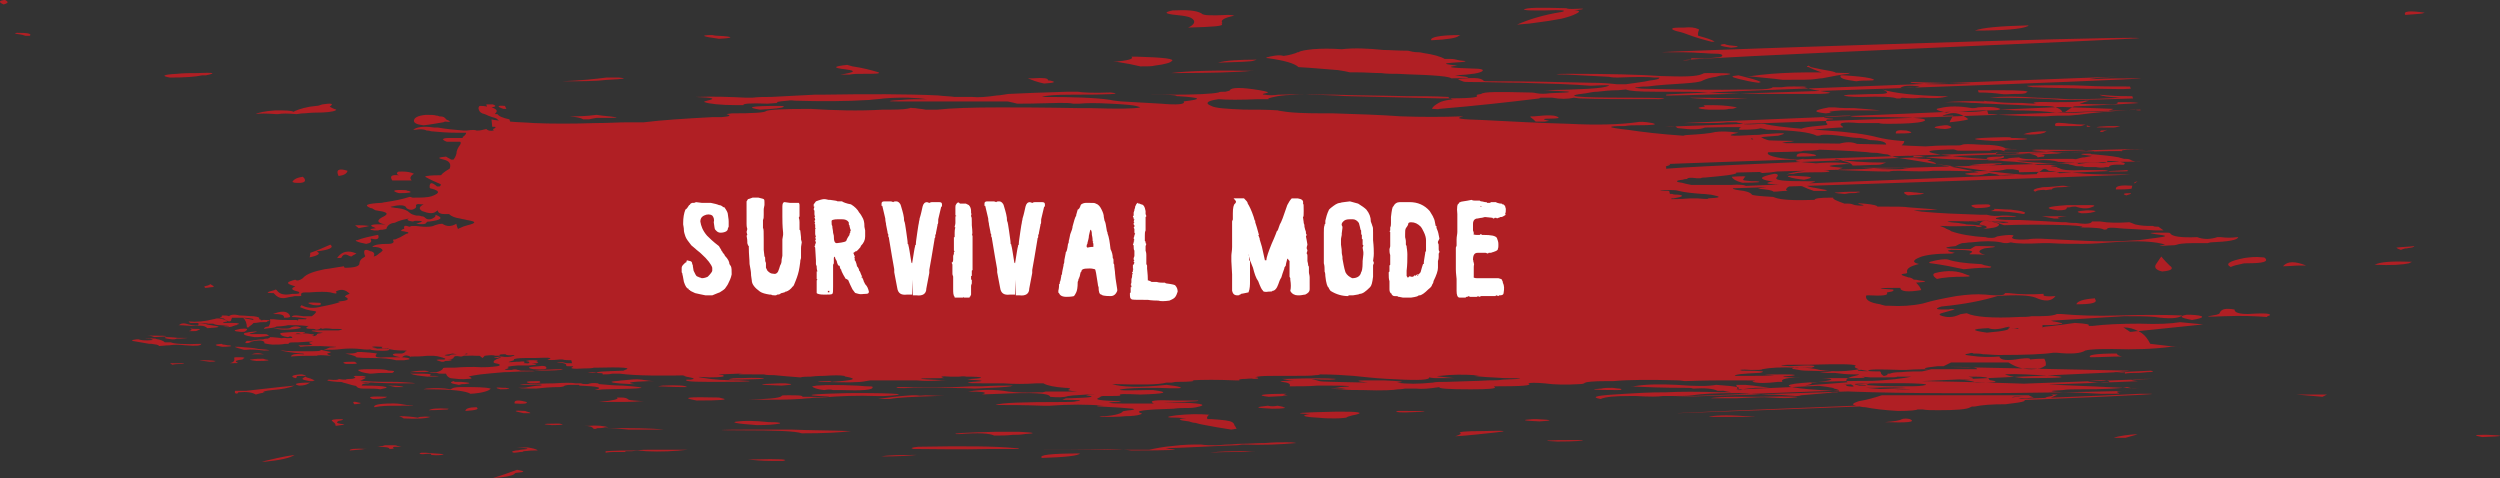 <?xml version="1.0" encoding="utf-8"?>
<!-- Generator: Adobe Illustrator 25.2.1, SVG Export Plug-In . SVG Version: 6.00 Build 0)  -->
<svg version="1.1" id="Layer_1" xmlns="http://www.w3.org/2000/svg" xmlns:xlink="http://www.w3.org/1999/xlink" x="0px" y="0px"
	 viewBox="0 0 335.2 64.1" style="enable-background:new 0 0 335.2 64.1;" xml:space="preserve">
<rect x="0" y="0" width="335.2" height="64.1" fill="#333333" stroke="none"/>
<style type="text/css">
	.st0{fill:#B01F24;}
	.st1{fill:#FFFFFF;}
</style>
<g id="casee_25_" transform="matrix( 1, 0, 0, 1, 0,0) ">
	<g transform="matrix( 1, 0, 0, 1, 0,0) ">
		<g>
			<g id="CaseMc_1_0_Layer0_0_FILL_25_">
				<path class="st0" d="M50.6,59.9l-0.1,0c1.2,0,1.8,0.1,1.7,0.3c0.6,0,0.7-0.1,0.5-0.2c-0.1-0.1,0.2-0.1,0.9-0.1l0.3,0
					c-0.2,0-0.4-0.1-0.6-0.1c-0.2-0.1-0.3-0.1-0.5-0.1c-0.4,0-0.8,0-1.2,0l-0.3,0.1C51,59.8,50.8,59.9,50.6,59.9 M48.9,60.2l0.3,0
					c-1.6-0.1-2.4,0-2.3,0.2C47.8,60.3,48.4,60.3,48.9,60.2 M44.7,56.6c0.2,0.1,0.3,0.3,0.3,0.5c0.6-0.1,1-0.1,1.2-0.2
					c-0.9-0.1-1.2-0.2-0.9-0.4c0,0,0.1-0.1,0.3-0.1c0.5-0.1,0.5-0.2,0.1-0.2c-1,0-1.3,0.1-1.2,0.2C44.5,56.4,44.6,56.5,44.7,56.6
					 M47.5,54.2c0.4,0,0.7-0.1,0.8-0.1c0.1-0.1,0-0.1-0.1-0.1C47.4,53.8,47.2,53.8,47.5,54.2 M48.7,50.6l-0.3,0
					c1.1-0.2,0.8-0.2-0.8-0.2l-0.2,0.1c0.4,0.1,0.3,0.2-0.2,0.3c-0.9,0-1.1,0.1-0.4,0.3c0.7,0,1.2,0,1.6-0.1
					C49.1,50.7,49.2,50.6,48.7,50.6 M52.9,54.4c0.2,0,0.4,0,0.6,0c2.1,0,2.5-0.1,1-0.1c-0.6-0.1-1.1-0.2-1.6-0.2l-0.3,0
					c-1.8,0-2.6,0.2-2.4,0.5C51.2,54.4,52.1,54.4,52.9,54.4 M51.9,53.2C51.9,53.1,51.9,53.1,51.9,53.2c-2.1-0.1-2.8,0-1.9,0.3
					C51,53.5,51.7,53.4,51.9,53.2 M53,51.9c0.2,0,0.3,0,0.5,0l0.6,0c-0.1-0.1-0.7-0.2-1.8-0.2l-0.5,0C52.2,51.7,52.6,51.8,53,51.9
					 M51.2,50c0.3,0,0.7,0,1.1,0l0.3,0c0.4-0.2,0.3-0.3-0.3-0.3c-0.3,0-0.4-0.1-0.5-0.1c-0.5-0.1-1.1-0.1-1.9-0.1
					c-0.2,0-0.3,0-0.5,0c-1,0-1.4,0.1-1.4,0.1c0.1,0.2,0.7,0.4,1.6,0.5C50.1,50.1,50.6,50,51.2,50 M55,51.4c0.7,0,1,0,0.7,0
					c-0.3-0.1-1.1-0.1-2.4-0.2c-1.6,0-3.1,0-4.3-0.1c-1-0.1-1.7-0.1-2.1,0c0.1-0.2-0.1-0.2-0.7-0.2c-0.5,0-0.8-0.1-0.8-0.1l0,0
					c0.1,0.1-0.3,0.2-1.3,0.1c-0.5,0.1-0.1,0.2,1.1,0.3c0.4,0,0.7,0,0.8,0.1c0.5,0.1,1,0.3,1.5,0.4c0.2,0,0.3,0.1,0.3,0.1
					c0.1,0.2,0.4,0.3,0.9,0.3c1.2,0,1.9,0,2.3,0.1c0.1,0,0.3-0.1,0.4-0.1c0.6-0.1,0.6-0.2-0.1-0.3c-0.9-0.1-1.8-0.1-2.8-0.1
					c0-0.2,0.3-0.3,0.9-0.3l0.3-0.1c-0.2,0-0.4,0-0.7,0c-0.7-0.1-0.8-0.1-0.3-0.1C50.8,51.4,52.8,51.4,55,51.4 M54.9,49.9
					c0.2,0,0.3,0,0.5,0c0.3,0,0.5,0,0.6,0c1.6,0,1.9-0.1,1-0.2l-0.3,0C56,49.7,55.4,49.8,54.9,49.9 M35.1,61.9c0.2,0,0.4,0,0.5,0
					c2-0.2,3.3-0.5,3.9-0.9l0,0C37.9,61.2,36.4,61.6,35.1,61.9 M35.3,52.7c-0.1-0.2,0.2-0.3,1.2-0.4c1.3-0.1,2.3-0.3,3-0.6
					c-2.3,0.2-4.5,0.5-6.5,0.7c-0.2,0-0.4,0-0.6,0c-0.4,0-0.7,0-0.9,0l0,0.3c0.2,0.1,0.3,0.1,0.4,0c0,0,0-0.1,0.1-0.1
					c1.1-0.1,1.8,0,2.3,0.3c0.3-0.1,0.7-0.2,1.3-0.3L35.3,52.7 M39.6,50.7c0.1,0,0.2-0.1,0.2-0.2c-0.1-0.1,0.1-0.1,0.7-0.1l0.5,0
					c0-0.1-0.2-0.1-0.5-0.2l-0.3,0C39.1,50.3,38.9,50.5,39.6,50.7 M41.4,51.4l0.2-0.1c-1.9,0-2.4,0.2-1.5,0.4
					C40.7,51.7,41.1,51.6,41.4,51.4 M41.5,51.1c0.2,0,0.3,0,0.4,0l0.3-0.1c-0.4-0.2-0.7-0.3-1.1-0.4l-0.1-0.1
					C40.3,50.8,40.4,50.9,41.5,51.1 M34.4,48.4c1.6,0,2-0.1,1.2-0.2l-0.3-0.1c-0.5,0-1.1,0-1.6,0.1C33.3,48.2,33.5,48.3,34.4,48.4
					 M34.1,47.5c0.3,0,0.7,0,1.1,0l0.2,0c-0.7-0.2-1.3-0.2-1.8,0.1C33.7,47.5,33.9,47.5,34.1,47.5 M30.8,48.7c1,0,1.3,0,1-0.1
					c-0.4-0.2-0.1-0.3,0.7-0.4l0.1-0.1c0.3-0.1,0.2-0.2-0.3-0.2c-0.2,0-0.4,0-0.5,0c-0.3,0-0.4,0-0.4,0.1
					C31.5,48.4,31.3,48.6,30.8,48.7 M32,46.5l-0.5,0c0.1,0.1,0.5,0.2,1.2,0.4c0.2,0,0.3,0,0.3,0c0.7-0.1,1.5,0,2.4,0.1
					c1.1,0,0.9-0.1-0.7-0.2C33.9,46.6,32.9,46.6,32,46.5 M32.3,44.5c0.3,0,0.6,0,0.6-0.1c0.5-0.3,0.2-0.4-0.7-0.3
					C31.2,44.3,31.2,44.4,32.3,44.5 M35.4,44.1c0.5-0.1,1-0.1,1.4-0.2l0.3-0.1C36,43.7,35.4,43.8,35.4,44.1 M36.9,44l-0.2,0
					c0.4,0.1,0.9,0.2,1.4,0.2c1.1,0,1.8-0.1,2.1-0.2c0.1,0,0.2,0,0.1-0.1c-0.4-0.2-0.8-0.2-1.3,0C38.9,44.1,38.2,44.1,36.9,44
					 M35.9,44.9c0,0-0.1-0.1-0.3-0.1c-1,0-1.7,0-2,0c-0.2-0.1-0.2-0.1-0.1-0.1c0.2,0,0.4-0.1,0.5-0.1c0.7-0.2,0.6-0.2-0.3-0.1
					c-0.3,0-0.5,0.1-0.6,0.1c-0.4,0-0.5,0.2-0.3,0.3c0.2,0.1,0.6,0.2,1.3,0.3c0.2,0,0.4,0,0.5,0C35.9,45.1,36.3,45,35.9,44.9
					 M42,40.9c0.8,0.1,1.1,0,1-0.2c0-0.1-0.1-0.1-0.2-0.1C41.2,40.5,40.9,40.6,42,40.9 M38.1,42.6c0.3,0,0.6,0,0.8-0.1l0-0.1
					c-0.2-0.6-0.9-0.8-2-0.4l-0.3,0.1C37.7,42.1,38.1,42.2,38.1,42.6 M52.2,46.8L52.2,46.8c-0.4-0.1-1.2-0.1-2.2,0
					c-0.6,0.1-0.4,0.1,0.5,0.2C51.7,47.1,52.3,47,52.2,46.8 M47.7,48.6c-0.1-0.1-0.2-0.1-0.4-0.1c-1.3,0-1.6,0.1-0.9,0.3
					C47.7,48.8,48.1,48.8,47.7,48.6 M44.2,47.3l0.2-0.1c-0.5-0.1-1-0.2-1.4-0.3c0.1,0.2-0.6,0.2-2.1,0.2c-1.3,0-2.3,0-3-0.1l-0.3,0
					c0.5,0.1,1.5,0.3,2.8,0.4c0.2,0,0.3,0,0.4,0.1l-0.1,0c-1.1-0.1-1.6,0-1.7,0.3c1.2-0.1,2.2-0.1,3.2-0.1l0.3,0
					c0-0.1,0.7-0.1,1.9,0C43.8,47.5,43.7,47.4,44.2,47.3 M46.9,47.4l-0.6,0c0.5,0.1,0.9,0.2,1.4,0.4l0.1,0c-0.4,0.1,0.3,0.2,2,0.2
					c1.5,0,2.6,0.1,3.3,0.3c0.2,0,0.4,0,0.5,0c0.2,0,0.4,0,0.6,0c0.6-0.1,0.8-0.1,0.7-0.2c-0.2-0.2-0.9-0.2-2-0.2
					c-0.3,0-0.7,0-1.1,0c-1.1,0.1-1.6,0-1.4-0.3c0,0,0-0.1,0.1-0.1c0.3-0.1-0.4-0.2-2-0.3l-0.6,0C47.8,47.3,47.5,47.4,46.9,47.4
					 M26.9,48.3l-0.2,0c0.4,0.1,0.8,0.1,1.4,0.2c0.4,0,0.7,0,0.8-0.1C28.3,48.3,27.6,48.3,26.9,48.3 M25.3,44.4c0.2,0,0.3,0,0.5,0
					c0.3,0,0.6,0,0.7-0.1c0.5-0.2,0.4-0.2-0.3-0.2c-0.3,0-0.5,0-0.7-0.1C25.8,44.2,25.7,44.3,25.3,44.4 M29.7,46.1
					c-1.1,0.1-1,0.2,0.1,0.4c0.9,0,1.3-0.1,1.2-0.1c-0.1-0.1-0.2-0.1-0.4-0.1c-0.2,0-0.4-0.1-0.7-0.1L29.7,46.1 M22.9,48.7l-0.1,0
					l0.3,0.2c0.5-0.1,0.9-0.1,1.3-0.1c0,0,0.1,0,0.1,0C25,48.7,24.5,48.7,22.9,48.7 M20.3,45L19.7,45c0.2,0,0.5,0,1,0.2
					C23,45.1,22.8,45,20.3,45 M22.3,45.2c-0.4,0.1-0.2,0.2,0.8,0.3c0.2,0,0.4,0,0.6-0.1c0.1,0,0.3,0,0.5,0c1.3-0.1,1.3-0.1-0.1-0.1
					l-0.3,0C23,45.2,22.5,45.2,22.3,45.2 M21.3,46.4c0.3,0,0.8-0.1,1.4-0.1c0.6-0.1,1.3-0.1,2.2,0c1.3,0.1,2,0.1,2.1-0.2
					c-2.3,0.1-3.7,0-4.1-0.2l-0.8,0c-0.2-0.2-0.5-0.3-0.9-0.4c-0.2,0-0.3-0.1-0.4-0.1c-1.4-0.1-1.7,0-0.8,0c0,0,0,0,0.1,0
					c0.1,0,0.2,0.1,0.3,0.1c0.1,0.1,0.1,0.1,0,0.1c-1,0.1-1.6,0-1.8-0.1l-0.3,0c-0.8,0.1-0.8,0.2,0,0.3c0.6,0.1,1.1,0.2,1.7,0.3
					l0.3,0C20.9,46.2,21.3,46.2,21.3,46.4 M29.9,42.7c0,0,0.1,0,0.1,0c0.2,0.2,0.4,0.3,0.7,0.4c0.2,0,0.3-0.1,0.3-0.2
					c0-0.1,0.1-0.2,0.1-0.3c0.1,0,0.2,0,0.3,0c0.4,0,0.8,0,1.1,0c0.6,0,1.2,0.1,1.6,0.2c-0.1,0-0.2,0-0.2,0.1
					c-0.3-0.1-0.6-0.1-1-0.2l-0.3-0.1c0.3,0.3,0.5,0.7,0.5,1.3c0.2,0,0.3,0,0.3-0.1c0.1-0.1,0.3-0.2,0.4-0.3
					c0.1-0.1,0.1-0.1,0.2-0.2c0,0,0.1,0,0.1,0c0.4,0,0.7-0.1,0.8-0.1c0,0,0.1,0,0.1,0c0.6,0,0.9,0,0.8-0.1l0,0
					c0.6-0.1,0.4-0.2-0.3-0.2l-0.3,0c0,0-0.1,0.1-0.1,0.1c0-0.1-0.1-0.1-0.3-0.2l-0.1,0c0.2-0.2,0-0.3-0.7-0.4
					c-0.6,0-1.2-0.1-1.9-0.1c-0.7-0.2-1.2-0.1-1.4,0.1c-0.2-0.1-0.5-0.1-0.8-0.1c-0.1,0-0.2,0-0.2,0.1c0,0,0,0.1,0.1,0.1
					C29.3,42.6,29.4,42.6,29.9,42.7 M25.3,43.1c0,0.1,0.2,0.2,0.3,0.2l0.3,0c1.9,0,2.5,0,1.6,0.1c-0.7-0.1-1-0.1-0.9,0
					c0.1,0.3-0.2,0.3-0.8,0.2c-0.2,0-0.4-0.1-0.5-0.1c-0.6-0.2-1-0.2-1.3,0.1c-0.1,0-0.1,0.1,0,0c0.6,0,1.3,0.1,2,0.1
					c0.2,0,0.3,0,0.4,0c0.6-0.1,1.1,0,1.4,0.3c1.8-0.1,2-0.2,0.5-0.4c-0.8-0.1-0.9-0.2-0.2-0.2c0.3,0,0.4,0,0.5,0
					c0.1,0.1,0.5,0.2,1,0.2c1.4,0.1,1.5,0.2,0.3,0.2c0.6,0.1,1,0.1,1.4-0.1c0.1,0,0.2-0.1,0.4-0.1c0.1-0.1,0.1-0.1,0.2-0.1
					c0.3-0.1,0.1-0.2-0.7-0.2c-0.4,0-0.7,0-1,0c-0.5,0-0.4-0.1,0.3-0.2c-0.2-0.2-0.5-0.3-1.1-0.4l-0.3,0c-0.2,0-0.3,0.1-0.5,0.1
					C27.5,43.1,26.3,43.2,25.3,43.1 M27.4,38.4c0,0.1,0.1,0.2,0.1,0.2c0.3,0,0.7-0.1,1-0.1l0.2-0.1c-0.2-0.1-0.3-0.2-0.5-0.3
					C28,38.3,27.7,38.3,27.4,38.4 M45.2,34.6c0.4,0,0.6,0,0.6-0.1c0.2-0.4,0.5-0.5,1-0.2l0.3,0.1c0.1-0.1,0.3-0.2,0.5-0.3l0.2-0.1
					C46.7,33.5,45.8,33.7,45.2,34.6 M47.7,32.3c0.4,0.2,0.9,0.3,1.4,0.4c0.6-0.1,0.8-0.3,0.6-0.6c0-0.1,0-0.1,0.1-0.1
					c0.8,0.2,1.1,0,0.9-0.5c0,0,0,0-0.1,0c-1,0.2-1.9,0.4-2.7,0.7C47.8,32.2,47.7,32.2,47.7,32.3 M49.5,30.3
					c-0.6-0.1-1.2-0.1-1.9-0.1l0.5,0.4c0.3-0.1,0.6-0.1,1-0.2L49.5,30.3 M53.5,25.9c1.4,0,1.9-0.1,1.3-0.3c-0.2,0-0.3-0.1-0.4-0.1
					C52.7,25.4,52.4,25.6,53.5,25.9 M41.5,34.5c1.1-0.2,1.5-0.5,1.1-0.7c-0.1-0.1-0.2-0.1-0.1-0.1c1.7-0.2,2.3-0.5,1.8-0.9
					c-0.9,0.4-1.8,0.8-2.7,1.1C41.6,34.1,41.6,34.3,41.5,34.5 M40.6,23.7c-0.7,0.1-1.2,0.3-1.4,0.7l0.3,0.1c1.2,0.1,1.6-0.1,1.3-0.6
					L40.6,23.7 M52.6,24.2c0.7,0,1.4,0,2.1,0l0.5,0c-0.3-0.3-0.2-0.6,0.3-0.9c-0.4-0.2-0.9-0.3-1.6-0.3c-0.3,0-0.6,0-0.6,0.1
					c-0.1,0.1-0.1,0.2,0,0.3l0.2,0.1C52.5,23.4,52.2,23.6,52.6,24.2 M46.6,22.9c-1.2-0.4-1.6-0.1-1.2,0.7
					C46.1,23.5,46.5,23.3,46.6,22.9L46.6,22.9 M44.2,14.3c0.6-0.4,0.3-0.5-1-0.3c-0.3,0.1-0.5,0.2-0.8,0.2c-1.2,0.1-2.2,0.4-2.9,0.7
					L39.4,15c-0.4-0.2-1.2-0.2-2.5-0.2c-1.4,0.1-2.3,0.3-2.6,0.5c0.5-0.1,1.4-0.1,2.7,0l0.3,0c0.5-0.1,1.3-0.1,2.4,0
					c0.3,0,0.6-0.1,0.9-0.1c0.4,0,1-0.1,1.7-0.1c1.4,0,2.3-0.1,2.7-0.3l0.1-0.1C44.7,14.6,44.4,14.4,44.2,14.3 M23.7,9.9
					c-1.9,0.1-2.1,0.3-0.9,0.5c2,0,3.4-0.1,4.3-0.3c0.1,0,0.3,0,0.5,0c1.5-0.3,1.1-0.4-1.2-0.3C25.5,9.8,24.6,9.8,23.7,9.9 M2.3,4.4
					C2.1,4.4,2,4.5,2,4.5c0.4,0.1,0.9,0.1,1.4,0.3c0.3,0,0.5,0,0.6,0C4.3,4.5,3.7,4.4,2.3,4.4 M0.5,0.6C1.1,0.4,1.2,0.3,0.7,0
					c0,0-0.1,0-0.1,0C-0.2,0.1-0.2,0.3,0.5,0.6 M118.2,61.2c2.2,0,3.8-0.1,4.7-0.2l0.5,0C120.8,61,119,61,118.2,61.2 M139.7,61.4
					c3.2-0.1,4.9-0.3,5.1-0.6l0,0C140.9,60.8,139.2,61,139.7,61.4 M66.1,64.1c1.5-0.1,2.5-0.3,2.8-0.5c0.1-0.1,0.2-0.2,0.3-0.2
					c1.2-0.1,1.3-0.2,0.2-0.4l-0.1,0C68.2,63.4,67.1,63.8,66.1,64.1 M103.5,61.8c0.9,0,1.4,0,1.5,0c0.9-0.2-0.4-0.3-4-0.2l-0.7,0
					C101.1,61.7,102.2,61.8,103.5,61.8 M99,56.5c-1.2,0.1-0.4,0.3,2.5,0.5c1.5,0,2.5-0.1,3-0.2c0.1,0,0.1-0.1,0.1-0.1
					c-0.4-0.1-0.9-0.1-1.5-0.1C101.2,56.4,99.8,56.4,99,56.5 M100.5,57.6c-4.5,0-4.9,0.1-1.2,0.1c4.7,0,7.4,0.1,8.2,0.4
					c3,0,5.2-0.1,6.6-0.3c-2.8-0.1-5.5-0.1-8-0.2C105.2,57.6,103.4,57.6,100.5,57.6 M97.7,50.9c2.9,0,4.4-0.1,4.7-0.1
					c0.2-0.1-0.9-0.2-3.1-0.1C98.5,50.7,98,50.7,97.7,50.9 M105.3,51.4l-0.8,0c-3.2,0.1-3.1,0.2,0.3,0.3
					C106.3,51.6,106.5,51.5,105.3,51.4 M87,60.3c-0.5,0-1,0-1.5,0.1c-1.6,0-3,0-4.3,0.1l0,0.2c0.5-0.1,1-0.1,1.4-0.1
					c0.4,0,0.8,0,1.2,0l0.1-0.1c0.3,0,0.5,0,0.8,0c0.6-0.1,1.2-0.1,1.9,0c2,0.1,3.9,0,5.6-0.2C91,60.3,89.3,60.3,87,60.3 M86,50.9
					c-0.7-0.1-1.5,0-2.5,0.1c-0.3,0-0.6,0.1-1,0.1c-1.1,0.1-0.4,0.3,2.1,0.4l0.5,0c-1.3-0.2-0.6-0.3,1.9-0.4l0.7,0
					C87.3,51.1,86.7,51,86,50.9 M96.4,53.3c-4.2-0.1-5.2,0-3,0.4c3.3,0,4.4-0.1,3.4-0.3L96.4,53.3 M91.5,51.9c0.4,0,0.6,0,0.6,0
					c-0.1-0.2-1.2-0.3-3.3-0.2l-0.6,0.1C89,51.8,90.1,51.9,91.5,51.9 M81.1,57.3l0.5,0c-0.6-0.2-1.5-0.3-2.8-0.2l-0.5,0
					c0.7,0,1.1,0.1,1.3,0.4l0.5,0c-0.2-0.1-0.3-0.1-0.2-0.1c0.1,0,0.3,0,0.4,0l0.1,0C80.5,57.4,80.8,57.4,81.1,57.3 M81.6,57.4
					L81.6,57.4c-0.3,0-0.5,0-0.7,0c1.3,0,2.4,0.1,3.4,0.2c1.4,0,2.7,0,3.9,0l0.8,0C87.2,57.4,84.7,57.4,81.6,57.4 M74,57
					c1.5,0,1.8-0.1,1-0.2c-0.2,0-0.4,0-0.6,0C72.7,56.8,72.6,56.9,74,57 M70.6,55.4l0.5,0c0-0.1-0.1-0.1-0.4-0.2
					c-0.1,0-0.2-0.1-0.3-0.1c-1.6-0.1-1.7,0-0.2,0.3C70.3,55.4,70.4,55.4,70.6,55.4 M71.1,51.4c1.2,0,1.6-0.1,1.2-0.3
					c0,0-0.1,0-0.3,0C70.6,51.1,70.2,51.2,71.1,51.4 M71.5,49.5c1.4,0.1,2,0,1.7-0.3c0-0.1-0.4-0.2-0.9-0.1
					C70.8,49.2,70.5,49.3,71.5,49.5 M75.2,49.6l0.3-0.1c-1.6,0-2.9,0.1-3.9,0.2C72.9,49.7,74.2,49.7,75.2,49.6 M83.3,53.3l-0.6,0
					c0.4,0.2-0.4,0.4-2.4,0.6c2.9,0,4.7,0,5.5-0.1l0.5,0c-1.1-0.1-1.7-0.1-2-0.2C84.1,53.4,83.8,53.3,83.3,53.3 M68.9,60.7
					c0.4,0,0.7-0.1,0.9-0.1c0.2,0,0.3,0,0.4-0.1c0.3,0,0.8-0.1,1.4-0.1l0.5,0c-0.2-0.2-0.7-0.3-1.3-0.4c-0.1,0-0.3,0-0.5,0
					c-1.6,0-1.9,0-1,0c1.7,0.1,1.9,0.2,0.5,0.3c-0.3,0.1-0.5,0.1-0.6,0.1C68.6,60.5,68.5,60.6,68.9,60.7 M57.8,61
					c1,0.1,1.6,0,1.7-0.1c-0.8-0.1-1.6-0.1-2.4-0.2c-0.3,0-0.5,0-0.6,0c-0.4,0.1-0.3,0.2,0.2,0.2C57.6,60.8,57.9,60.8,57.8,61
					 M57.7,55.9C57.8,55.8,57.9,55.8,57.7,55.9c-0.6-0.1-1.1,0-1.4,0L56,56c-0.6-0.1-1.4-0.2-2.5-0.2c0.3,0.1,0.5,0.2,0.6,0.3
					C56,56.2,57.2,56.1,57.7,55.9 M57.5,55c1.3,0,2.2-0.1,2.5-0.1c0.2-0.1,0.2-0.1,0.1-0.1C58.6,54.7,57.8,54.8,57.5,55 M57.3,50.5
					c1.8,0,2-0.1,0.6-0.1l-0.3,0c0.5-0.3-0.2-0.3-2-0.3l-0.6,0C55.5,50.3,56.3,50.4,57.3,50.5 M60.8,51.1c-0.6,0.2-0.4,0.3,0.7,0.5
					c0.2,0,0.3-0.1,0.5-0.1c0.2,0,0.3,0,0.3,0c1-0.1,0.8-0.2-0.5-0.3c-0.3,0-0.6,0-0.8,0L60.8,51.1 M67.1,52.2
					c1.3,0,1.5-0.1,0.7-0.2l-0.3,0C66.4,51.9,66.3,52,67.1,52.2 M69.8,52l-0.3,0c0.5,0.1,1.3,0.1,2.4,0.1c0.9-0.1,1.9-0.2,3.1-0.2
					c0.3,0,0.5-0.1,0.6-0.1c0-0.1,0.4-0.2,1-0.2c0.3,0,0.7,0,1,0l0.1,0.1c2.6,0.1,3.3,0.3,2,0.6c0.5,0,0.9-0.1,1.4-0.1
					c5.6-0.1,6.4-0.2,2.4-0.5c-1,0-2.1-0.1-3.2-0.2l-0.1-0.1c-0.7-0.1-1.1,0-1.4,0.1c0,0-0.1,0-0.1,0c-0.3,0-0.6,0-0.8-0.1
					c-0.1,0-0.2,0-0.3,0c-0.1,0-0.3,0-0.4,0c-0.5-0.1-1.5-0.1-2.9,0c-1.3,0-2.7,0.1-4.1,0.1c-0.8,0.1-0.6,0.1,0.6,0.1
					c1.7-0.1,2.2,0,1.6,0.1c-0.5,0-1,0.1-1.6,0.2C70.5,52,70.1,52,69.8,52 M70.2,53.8c-0.9-0.2-1.3-0.1-1.2,0.3
					c1.3,0.1,1.8,0,1.6-0.2C70.5,53.9,70.3,53.8,70.2,53.8 M65.8,52.1L65.8,52.1c-0.8-0.2-2-0.2-3.6-0.2c-0.7,0-1.3,0-1.6,0.2
					l-0.2,0.1c-1-0.2-2.1-0.2-3.2-0.1c-0.6,0.1-0.5,0.1,0.3,0.1c3.1,0,4.9,0.2,5.6,0.6C64.7,52.7,65.6,52.4,65.8,52.1 M63.9,54.6
					L63.9,54.6c-1,0-1.5,0.2-1.5,0.5C63.8,55,64.3,54.9,63.9,54.6 M59.5,47.6c-0.6-0.2-1.2-0.3-1.8-0.1l-0.3,0.1
					c0.6,0,1,0.1,1.4,0.2c0.8,0.2,1.1,0.3,0.8,0.4c0.8,0,1.2-0.1,1.2-0.2c0.1-0.3,0.4-0.3,0.9-0.2l0.2,0l0.3-0.1
					c0.9,0,1.4,0,1.4-0.1c0-0.2-0.1-0.2-0.4-0.1c-0.2-0.1-0.4-0.1-0.6,0c-0.2,0-0.3,0-0.5,0c-1,0-1.6,0-1.7,0.1
					C60.1,47.8,59.8,47.7,59.5,47.6 M59.2,48.5c0.2,0,0.3,0,0.3,0c0.1,0,0.1-0.1,0.2-0.1c0.7,0,1-0.1,0.8-0.2c-0.1,0-0.2,0-0.5,0
					C58.4,48.2,58.1,48.2,59.2,48.5 M71.9,48.5L71.9,48.5c0.4-0.1,0.2-0.2-0.3-0.2c-0.2,0-0.4,0-0.6,0l-0.5,0.1
					c0.6,0.1,0.6,0.2,0.2,0.4C72.1,48.7,72.5,48.7,71.9,48.5 M58.5,15.5c-0.3-0.1-0.7-0.1-1.4-0.1c-1.1,0.1-1.6,0.4-1.6,0.8
					c0,0.3,0.4,0.5,1.3,0.6c1-0.1,1.9-0.3,2.6-0.4c0.1,0,0.2-0.1,0.3-0.1c0.8,0.1,0.8,0,0.1-0.3c-0.1-0.2-0.3-0.4-0.9-0.4
					C58.7,15.5,58.6,15.5,58.5,15.5 M67.5,14.6c0.1,0,0.3,0,0.4,0l-0.2-0.4C66.6,14.1,66.6,14.3,67.5,14.6 M78.2,16
					c0.4,0,0.7,0,0.8,0c0.3-0.1,0.6-0.1,1-0.2c0.5,0,1.2,0,2,0c1.2,0,0.8-0.1-1.3-0.3l-0.7-0.1c-1.5,0.2-2.6,0.2-3.6,0.2
					C77.3,15.7,77.9,15.8,78.2,16 M101.9,14.7c1.9-0.1,3-0.2,3.2-0.4c0-0.1-0.3-0.1-0.8-0.1C100.7,14.2,99.9,14.4,101.9,14.7
					 M128.2,58.2c0.2,0,0.3,0,0.5,0c2.5-0.2,4-0.1,4.6,0.2c0.9,0,1.7,0,2.5-0.1c0.5,0,1,0,1.6-0.1c1.6-0.1,1.4-0.2-0.7-0.3
					c-1,0-2.2,0-3.4,0C129.3,58,127.6,58.1,128.2,58.2 M117.7,53.5c0.9,0,1.4,0,1.6,0c1-0.2,3.1-0.3,6.2-0.4c1.8,0,1.3,0-1.4-0.1
					c-0.3,0-0.7,0.1-1.2,0l-0.7,0C120.6,53.1,119,53.3,117.7,53.5 M114.7,52.7c-1.9,0-3.3,0.1-4,0.1c-2.2,0.1-2.5,0.2-0.8,0.3
					c2.2,0.1,1.6,0.2-1.6,0.1l-0.7,0c0-0.2-0.6-0.2-2-0.2c-0.6,0-0.8,0-0.8,0.1c-0.3,0.3-1.9,0.4-4.6,0.5c3.4,0,5.7,0,6.9-0.1
					c0.4,0,0.9-0.1,1.4-0.1c0.7-0.1,1.3-0.1,1.7-0.1c2.3-0.2,4.8-0.3,7.3-0.2c0.5,0,0.8,0,1.1,0C122.1,52.9,120.8,52.7,114.7,52.7
					 M121.2,51.9l-0.8,0c-0.6,0.1,0.1,0.2,2,0.1c3.8,0,6.6,0,8.3,0.1c2.6-0.1,4.2-0.2,4.8-0.3l0.3-0.1c-1.3,0-2.7,0-4.1,0.1l-0.5,0
					c-0.4,0-0.7,0-1,0C126.8,52,123.8,52,121.2,51.9 M117,51.9c0-0.1-0.3-0.1-0.7-0.1c-0.5,0-1-0.1-1.6-0.1c-2.1-0.1-3.8-0.1-5.2,0
					l-0.6,0.1c0.1,0.2,0.7,0.4,1.6,0.5c0.5-0.1,0.9-0.1,1.2,0c0.5,0,0.8,0,1,0C115.6,52.4,117.1,52.3,117,51.9 M140.8,10.8
					c-0.2,0-0.3,0-0.3-0.1c0-0.2-0.6-0.3-2-0.2l-0.7,0c0.5,0.2,1.2,0.5,2.2,0.7C141.4,11.1,141.7,11,140.8,10.8 M229.1,55.9
					c0.9,0,1.8,0,2.7,0c3.8,0,4.5,0,2.2-0.1C231.4,55.6,229.8,55.7,229.1,55.9 M166.5,60.6c0.3,0,0.7,0,1,0l0.8,0
					c-0.6,0-1.2-0.1-1.8-0.1c-1.5,0-2.9,0-4.3,0.2C163.7,60.6,165.1,60.6,166.5,60.6 M173.8,59.4c-0.4-0.1-0.9-0.1-1.3-0.1
					c-0.9,0-1.8,0-2.8,0.1c-1.2,0-2.2,0.1-3.2,0.1c-0.7,0-1.3,0.1-1.9,0.1c-0.5,0-1,0.1-1.5,0.1c-0.8,0-1.5,0-2.1-0.1
					c-1,0-2.3,0-3.8,0.2c-1.2,0.1-2.2,0.3-3.1,0.5c-1.8,0-3.5,0-5.1,0c-3.4-0.1-7.6-0.1-12.4-0.1c0-0.1-0.1-0.1-0.3-0.1
					c-2.9-0.3-7.3-0.3-13.2-0.2c-0.9,0.1-1.1,0.2-0.6,0.3l0.3,0c2.5,0,5.8,0.1,9.9,0c2.2,0,4.4,0,6.5,0c2.2,0,4.5,0,7,0
					c3.2,0,5,0.1,5.5,0.2c5.3,0,7-0.1,5.1-0.2l-0.5-0.1c3.4-0.1,6.5-0.3,9.5-0.4c0.3,0,0.6-0.1,0.8-0.1
					C169.3,59.7,171.7,59.6,173.8,59.4 M195.1,58.5c1.7-0.1,3.4-0.3,5.3-0.5c2-0.2,1.5-0.3-1.6-0.2c-2.4,0-3.4,0.1-3,0.3
					C196,58.1,195.8,58.3,195.1,58.5 M211.4,59c-4.2,0-5.1,0.1-2.6,0.2c2.4,0,3.6-0.1,3.4-0.2C212.2,59,211.9,59,211.4,59
					 M205.5,56.2c-1.6,0.1-1.4,0.2,0.9,0.3c1.9-0.1,1.8-0.2-0.3-0.3L205.5,56.2 M187.5,55.1c-0.6,0.1-0.3,0.2,0.9,0.2
					c3.5-0.1,3.5-0.2,0.1-0.2L187.5,55.1 M179,56.1c0.9,0,1.4-0.1,1.5-0.1c0.1-0.1,0.4-0.2,0.8-0.3c1.6-0.3,1.3-0.5-1.1-0.5
					c-0.3,0-0.8,0-1.2,0c-4.6,0.1-5.8,0.2-3.7,0.3l0.4,0c-1.4,0.2-1,0.4,1,0.5C177.6,56.1,178.4,56.1,179,56.1 M170,54.4
					c-1.9,0.2-1.7,0.3,0.6,0.4c1.5,0,2-0.1,1.5-0.2c-0.1-0.1-0.4-0.1-0.8-0.2C170.8,54.5,170.4,54.5,170,54.4 M172,53l0.5-0.2
					c-3.4,0-4.2,0.2-2.4,0.4C172.6,53.1,173.3,53,172,53 M165.8,57.5c-0.1-0.2-0.2-0.4-0.3-0.5c0-0.1-0.1-0.3-0.3-0.4
					c-0.3-0.2-1.2-0.3-2.7-0.4c-0.2,0-0.4,0-0.6,0c-0.1-0.2-0.1-0.3,0.2-0.6c0.1,0,0.1-0.1,0,0c-1.3-0.1-2.8-0.1-4.5,0.1
					c-1.4,0.2-1.3,0.3,0.3,0.3l1.2,0.1c-0.8,0-1.1,0.1-0.8,0.2c0.1,0.1,0.5,0.1,1.1,0.2c0.3,0.1,0.6,0.2,0.9,0.2
					c0.3,0.1,0.7,0.2,1.3,0.3c1,0.2,2.2,0.4,3.5,0.6C165.6,57.5,165.8,57.5,165.8,57.5 M167.8,9.5l0.5,0c-5.3-0.1-9.1,0-11.3,0.3
					C162.2,9.8,165.8,9.7,167.8,9.5 M168.2,8.1l0.3-0.1c-2.4,0-4.1,0.1-5.2,0.4C166.2,8.3,167.8,8.3,168.2,8.1 M205.7,15.6
					c-0.4,0-0.6,0-0.5,0.1c0.3,0.2,0.5,0.4,0.7,0.6c0.5,0,0.9,0,1.2,0l0.6-0.1c-1-0.2-0.9-0.3,0.3-0.3c0.8,0,1.1-0.1,1-0.1
					C208.7,15.4,207.6,15.4,205.7,15.6 M264.7,50.5l-0.8,0c1,0.2,0.8,0.3-0.5,0.4l-0.7,0c1.2,0.1,1.9,0.2,2.2,0.4
					c2.6,0,3.3-0.1,2.1-0.3c-0.2,0-0.3-0.1-0.3-0.1C266.7,50.6,266,50.5,264.7,50.5 M251,52l-0.8,0c1,0.1,2.3,0.2,4.2,0.3
					c1.5,0,2.1-0.1,1.9-0.2c0,0-0.1,0-0.2,0C254.9,51.9,253.2,51.9,251,52 M251.3,51.4c-2.8,0-3.3,0.1-1.5,0.2
					c1.3,0.1,2.8,0.2,4.4,0.2c1.9,0,3.1,0,3.6-0.1C259.3,51.5,257.1,51.3,251.3,51.4 M245.7,50.7l-1.4,0c2,0.1,1.6,0.3-1.2,0.6
					l-0.5,0c0.6,0,0.4,0.2-0.6,0.4c2.3-0.2,4.4-0.3,6.3-0.5c0.6,0,1.2-0.1,1.9-0.1c3.2-0.1,5.2-0.4,6.1-0.6c-0.4,0-0.8,0-1.2,0
					l-0.8,0c0.2,0.1-0.4,0.1-1.8,0.1c-0.5,0-1.1,0-1.7,0l-1.2-0.1C250.8,50.7,249.5,50.7,245.7,50.7 M229.4,53.4c0.4,0,0.9,0,1.3,0
					c0.9,0,1.6,0,2.1,0c2.2-0.1,3.7-0.2,4.6-0.1c1.4,0.1,2.5,0.1,3.2,0c1.2-0.1-0.3-0.2-4.7-0.1c-1,0-1.9,0-2.8,0
					C230.9,53.2,229.6,53.3,229.4,53.4 M216.1,52c-0.5,0-1,0-1.4,0.1c-1.8,0.1-1.1,0.2,2.1,0.2c0.4,0,0.6,0,0.6-0.1
					c0,0-0.1-0.1-0.3-0.1C216.8,52.1,216.4,52,216.1,52 M218.4,53.1c0.5,0,0.9,0,1,0c1.8,0.1,2.9,0.1,3.5,0c0.1,0,0.3,0,0.5,0
					c1.6,0,2.9,0,3.6-0.1c1.1-0.2,3.1-0.3,6-0.3c4.2-0.1,5-0.2,2.5-0.3c-0.4,0-0.9,0.1-1.5,0.1c-0.7,0.1-1.8,0.1-3.3,0.1
					c-3-0.1-5.4-0.1-7.3,0c-2.2,0-4,0.1-5.5,0.2c-3.7,0.2-4.8,0.4-3.3,0.7C215.3,53.2,216.5,53.1,218.4,53.1 M219,51.8l-0.4,0
					c1.8,0.1,4.3,0.2,7.3,0.2c0.6,0,0.9,0,1.1,0.1c1.6-0.1,2.7,0,3.3,0.3c0.9,0,1.6,0,2.1-0.1l0.1,0c1.4-0.3,0.6-0.5-2.4-0.7
					c-1,0.2-2.8,0.2-5.3,0C222.7,51.5,220.7,51.5,219,51.8 M233.2,17.4c1.9,0,3-0.1,3.2-0.4l0,0C234.2,16.8,233.1,16.9,233.2,17.4
					 M227.7,13.1l-1.2,0c0.5,0.1,1.5,0.1,2.8,0.2c1.7,0,3.4,0,5.1-0.1C232,13.2,229.8,13.1,227.7,13.1 M255.4,22.6
					c1.1-0.1,0.9-0.2-0.5-0.1c-2.3,0-4,0-5.3,0c1.2,0.1,2.5,0.2,3.9,0.2C254.5,22.7,255.1,22.7,255.4,22.6 M240.9,21
					c2.4,0,3.1-0.1,2.3-0.3C241.6,20.4,240.8,20.5,240.9,21 M247.8,9.9c0.3-0.1,0.3-0.2,0-0.1c-5.3-0.2-9.6-0.1-13,0.4l-0.6,0
					c1.8,0.2,3.4,0.3,4.8,0.5c2.5,0,4,0,4.4-0.1c0.2,0,0.5-0.1,0.9-0.1C245.8,10.2,246.9,10,247.8,9.9 M253.2,16.6
					c2.3,0,3.9-0.1,4.6-0.3c1.2-0.4-0.9-0.6-6.3-0.6c-2.4,0-3.5,0-3.4-0.2l-0.8,0c-2.8,0.1-3.5,0.2-1.9,0.4c0.5,0,0.5,0.1,0.1,0.1
					c-0.4,0-0.6,0-0.6,0.1c-0.1,0.2-0.1,0.4,0.1,0.5c0.1,0.1-0.1,0.2-0.4,0.2c-2.4,0.2-3.4,0.4-3.2,0.7c1.8-0.1,3.5-0.3,5.2-0.4
					c0.5,0,0.6,0,0.5-0.1c-0.8-0.5-0.1-0.7,2.1-0.5c0.9,0,1.8,0,2.7,0C252.2,16.6,252.7,16.6,253.2,16.6 M256.6,11
					c-0.3,0-0.5,0-0.4,0.1c0.9,0.1,2,0.2,3.4,0.2c4.3,0,5.6-0.1,3.8-0.1C261.3,11.1,259,11.1,256.6,11 M256.1,56.2
					c-0.4-0.1-0.8-0.1-1.1,0c-0.3,0.2-1.1,0.3-2.3,0.4C255.8,56.7,256.9,56.6,256.1,56.2 M283.4,58.7c0.3,0,0.6,0,0.8,0
					c0.5,0,0.8,0,0.8,0c0.6-0.2,1.2-0.3,1.6-0.5C285.4,58.3,284.3,58.4,283.4,58.7 M250.9,51.3c-0.1-0.1-0.2-0.1-0.3-0.1
					c-2.3,0-2.7,0.2-1.3,0.5c0.3,0,0.6,0,0.8,0C250.4,51.5,250.7,51.4,250.9,51.3 M224.4,53.2c-0.3,0,64.3-2.4,64.2-2.4
					c-2.9,0-3.5,0.1-2,0.3C289.1,51.1,225.2,53.3,224.4,53.2 M288.3,52.8l-1.4,0c-0.3,0.1-64.2,2.6-61.9,2.6
					C228.8,55.3,293.1,52.9,288.3,52.8 M282.7,51.1c-0.2-0.1-0.7-0.2-1.5-0.1c-1.6,0.1-1.6,0.2,0,0.3
					C282.6,51.4,283.1,51.3,282.7,51.1 M271.3,50.7c4.9,0,6.3-0.1,4.1-0.3c-1-0.1-2.3-0.1-3.8-0.2c-2.3-0.1-3.2,0-2.5,0.1
					C269.7,50.5,270.4,50.6,271.3,50.7 M278.7,52.2c-0.9,0-1.6,0-2.1,0.1c-2.1,0.1-2,0.2,0.2,0.3c1.4,0,3.1,0.1,4.9,0.2
					c1.9,0,2.7,0,2.4-0.1c-0.6-0.2-0.1-0.3,1.5-0.3c-61.6,1.6-60.8-3.4,1.2-0.3c-0.6,0-1,0-1.2-0.1l-0.4-0.1
					C284.4,52.1,282.2,52.2,278.7,52.2 M223,22.7c0.1,0,0.3,0,0.4,0l0-0.4l-0.1,0c0.5-0.1,0.7-0.2,0.6-0.3c0,0-0.1,0-0.4,0
					c-1.6,0,62.9-2.2,63.9-2c-1.8,0-2.8,0.1-2.9,0.2l0,0.1C286.4,19.9,222.8,22.3,223,22.7 M277.1,20.1c-5.7-0.1-6.1,0-1.4,0.3
					c4.3,0,5.9,0,4.7-0.2c-0.5,0-0.9-0.1-1.3-0.1C278.6,20.1,277.9,20.1,277.1,20.1 M269.4,18.8c2.9-0.1,3.2-0.2,0.8-0.3
					c-0.2,0-0.3,0-0.5,0c-0.1-0.1-0.3-0.1-0.5-0.1l-0.7,0c-4.5,0.1-4.9,0.3-1.1,0.5c0.8,0,1.5-0.1,1.9-0.1
					C269.2,18.7,269.3,18.8,269.4,18.8 M273.2,21.1c0.5-0.1,0.7-0.1,0.8-0.1c0.3-0.2,0.1-0.3-0.7-0.3c0.9,0,1.7-0.1,2.5-0.1l0.7-0.1
					c-2.8-0.1-4.8,0-6,0.1l-0.2,0c0.9-0.1,0.5-0.2-1.2-0.1c-0.3,0-0.6,0-0.8,0c-0.2,0-0.4,0-0.7-0.1l0.1,0.4c0.2,0,0.4,0,0.5,0
					c0.3-0.1,0.6-0.1,0.8-0.1c0.1,0,0.2,0,0.3,0c-0.1,0-0.2,0-0.3,0c1.1,0,2.2,0,3.1-0.1C272.9,20.8,273.2,20.9,273.2,21.1
					 M269.8,12.6c1.1,0,1.8,0,1.9-0.2c0.6-0.2-0.6-0.3-3.6-0.3c-1.1,0-2.1,0-2.9,0l0.1,0.3c1.3,0,2.3,0.1,3,0.2
					C268.9,12.7,269.4,12.6,269.8,12.6 M282.7,12.8l-1.2-0.1c0.3,0.2,1.2,0.3,2.8,0.4c-1.5,0.1-3.7,0.2-6.7,0.2
					c-0.9,0-1.6-0.1-2.2-0.1c-0.8,0-1.5-0.1-2.3-0.1c-2.6-0.2-4.7-0.2-6.3,0l-0.6,0c4.8,0,8.2,0.1,10.1,0.3c3.5,0,6.7-0.1,9.7-0.2
					l-0.1-0.3C285,12.9,283.9,12.9,282.7,12.8 M280.1,10.6c0.3,0,0.5,0,0.8,0c1.6-0.1,3.7-0.1,6.2-0.1c0.3,0.2-64.1,2.5-63.7,2.3
					c0-0.1,0-0.1,0-0.1c-0.4-0.2,63.4-2.5,62.1-2.5C283.1,10.3,281.3,10.4,280.1,10.6 M279.8,11.9c0.5,0,1,0,1.5,0
					c1.7,0,3.2,0.1,4.4,0l-0.1-0.3c-2.3,0-4.3,0-5.9-0.1c-1.9-0.1-4.6-0.1-7.9,0c0,0.1,0.3,0.1,0.8,0.2l0.3,0
					C275,11.8,277.3,11.8,279.8,11.9 M226.3,10.4c-1.8,0-1.8,0.2,0.1,0.4c1.4-0.1,1.6-0.2,0.6-0.4C226.7,10.3,226.5,10.3,226.3,10.4
					 M241.9,24.1c1.4-0.3,1.2-0.4-0.8-0.5c-1.1-0.1-1.6,0-1.3,0.1C240.3,23.9,241,24,241.9,24.1 M246.4,25.8c-0.7,0-0.5,0.1,0.9,0.2
					c0.3,0,0.5-0.1,0.8-0.1c0.4,0,0.8,0,1-0.1c0.3,0,0.3,0,0.2-0.1C248.4,25.7,247.4,25.7,246.4,25.8 M251.7,22.1
					c0.4,0,0.7-0.1,0.9-0.2l0.3-0.1c-3.1,0-5.3-0.2-6.4-0.4l-0.3-0.1c-0.3,0.1-0.3,0.1,0,0.1c1.2,0.2,2,0.4,2.2,0.8
					C249.6,22.2,250.7,22.1,251.7,22.1 M237.8,25.7c0.6,0,1.1-0.1,1.5-0.1l0.4,0c-0.3-0.1-0.3-0.2,0-0.5l0.2-0.1
					c-1.4,0-2.7,0-3.8,0.2l-0.4,0.1C236.9,25.4,237.6,25.5,237.8,25.7 M233.8,24c0-0.1,0-0.1,0.1-0.2c0.4-0.2-0.2-0.2-1.7-0.1
					c0.1,0.3,0.6,0.6,1.4,0.8c2.2,0,2.8-0.1,1.9-0.2c-0.3,0-0.5,0-0.6,0C233.9,24.2,233.5,24.2,233.8,24 M238.9,22.7
					c0-0.1-0.2-0.1-0.3,0c-2.3,0.1-3.1,0.3-2.3,0.5C238.1,23.1,239,22.9,238.9,22.7 M238.2,23.8c0.3-0.3,0.2-0.5-0.3-0.5
					c-2,0.4-2.2,0.7-0.5,1l0.4,0c-1.6,0.3-0.9,0.4,2.1,0.5c0.5,0,0.9,0.1,1.1,0.1c0.2,0,0.4,0,0.7,0.1c0.4,0.2,0.9,0.4,1.5,0.6
					c0.5,0,1,0,1.5,0l0.3-0.1c-0.5-0.1-1.1-0.2-1.6-0.3c-1.4-0.2-1.6-0.5-0.5-0.7c0.8-0.2,0.6-0.2-0.7-0.2
					C239.2,24.3,237.9,24.2,238.2,23.8 M239.5,23.4c0.5-0.1,0.8-0.1,1-0.1c0.7-0.2,1.9-0.2,3.5-0.2c1.1,0,1.5-0.1,1.2-0.2
					c-0.3-0.1-1-0.1-1.9-0.1C241.5,22.9,240.3,23.1,239.5,23.4 M234.7,19.1l0.4,0.1c1.9-0.2,2.7-0.1,2.3,0.3c-0.3,0.4-1.3,0.7-2.9,1
					c2.3-0.1,4.7-0.1,7-0.2c0.3-0.1,0.5-0.1,0.7-0.1c1.2,0,1.8-0.1,1.9-0.2c0.2-0.2,1-0.3,2.6-0.3c0.3,0,0.5,0,0.4,0
					c-0.5-0.1,0.1-0.3,1.9-0.4c-0.7-0.3-1.5-0.3-2.5,0c-0.2,0.1-0.4,0.1-0.7,0.1c-2.2,0-4.3,0-6.3-0.2c-1.5-0.1-2.5-0.4-3-0.6
					c-0.8-0.5-1.6-0.6-2.5-0.2c1.6,0.2,1.4,0.4-0.6,0.5l-0.5,0C233.9,19,234.4,19,234.7,19.1 M230.6,14.7c0.5,0,0.9,0,1.2-0.1
					c0.3,0,0.6,0,0.8-0.1l0.3-0.1c-0.5-0.1-1.6-0.3-3.2-0.3c-1.1,0-1.5,0-1.2,0.1l0.1,0.1c-1.3,0.1-1.1,0.3,0.5,0.4
					C229.6,14.7,230.1,14.7,230.6,14.7 M230,7.2c-0.8,0-1.5-0.1-2.1-0.1C226.8,7,225.1,7,223,7c-3.4,0,61.1-2.2,63.8-1.9
					c1.6,0.1-62,2.7-61.1,3c0.8,0,1.1-0.1,1-0.2c0,0,0.1-0.1,0.2-0.1c1.3,0.1,2.4,0,3.3-0.1c0.3,0,0.5-0.1,0.6-0.1
					C231.1,7.4,230.9,7.2,230,7.2 M231.2,5.9c-0.9,0.1-0.6,0.3,0.9,0.5c1.2-0.1,1.2-0.2,0-0.3c-0.3,0-0.5-0.1-0.6-0.1L231.2,5.9
					 M235.8,11.1l0.3-0.1c-0.6-0.3-1.4-0.5-2.6-0.8l-0.4-0.1c-1.1,0.1-1.1,0.2,0.1,0.5C234,10.8,234.9,11,235.8,11.1 M244.8,15.2
					l0.8-0.1c-0.7-0.1-0.2-0.2,1.4-0.3c0.6,0,1.1,0,1.6,0c1,0,2.1,0,3.1,0l0.4,0c-1-0.1-2.1-0.2-3.5-0.3c-0.9,0-1.7,0-2.6-0.1
					c-0.2,0-0.4,0-0.8,0C243.1,14.8,243,15,244.8,15.2 M245.6,10.1c0.9-0.2,0.8-0.4-0.3-0.6c-0.7-0.1-1.6-0.3-2.5-0.5l-0.3-0.2
					c-0.3,0.1-0.3,0.2,0,0.2C243.3,9.4,244.4,9.8,245.6,10.1 M246.8,10.1c-0.2,0.4,0.5,0.6,2.1,0.8c0.5-0.1,1.1-0.1,1.6-0.1
					c0.9,0,1-0.1,0.3-0.3c-0.9-0.2-2.1-0.3-3.6-0.4L246.8,10.1 M303.9,42.5c0.1,0,0.1,0,0.1-0.1c0.4-0.1,0.5-0.2,0.2-0.3
					c-0.3-0.1-1.2-0.1-2.8,0c-1.2,0-1.8-0.2-1.8-0.6c-1.1-0.2-1.8-0.1-2,0.5c0,0.1-0.2,0.1-0.4,0.2c-1.8,0.3-1.5,0.3,1,0.2
					C300.7,42.3,302.6,42.4,303.9,42.5 M284.5,47.8c-0.4-0.1-0.6-0.2-0.7-0.4c-2.8,0-4,0.2-3.5,0.5C281.6,47.9,283,47.8,284.5,47.8
					 M293.7,42.2c-0.3,0-0.5,0-0.5,0c-1.1,0.2-0.9,0.4,0.7,0.7C295.8,42.6,295.7,42.3,293.7,42.2 M280.9,40.1l0-0.1
					c-1.6,0.1-2.4,0.4-2.5,0.8C280.5,40.8,281.3,40.6,280.9,40.1 M289.8,34.4L289.8,34.4c-0.2,0.2-0.4,0.6-0.7,1
					c-0.3,0.4-0.1,0.8,0.8,1c1.3-0.1,1.6-0.4,1-0.8C290.5,35.2,290.1,34.8,289.8,34.4 M300.5,35.4c0.3-0.1,0.5-0.1,0.8-0.1
					c2.1,0,2.9-0.2,2.4-0.7c-0.1-0.1-0.3-0.1-0.4-0.1c-0.9-0.1-1.7,0-2.4,0.1c-2,0.4-2.6,0.8-1.8,1.2
					C299.5,35.6,300,35.5,300.5,35.4 M274.8,53.4l1.1-0.5l-0.7,0l-0.4-0.1c0.1,0,0.2,0.1,0.3,0.1c0.3,0.1,0.2,0.2-0.5,0.3l-0.4,0.1
					C274.6,53.4,274.8,53.4,274.8,53.4 M271.8,53c-0.1,0-0.2,0-0.3,0l-19.2,0c-0.9,0.3-1.9,0.6-3.1,0.8c-0.9,0.3-1,0.5-0.2,0.6
					c0.3,0.1,0.7,0.2,1.1,0.2c1,0.2,2.5,0.4,4.4,0.5c1.6,0,2.5-0.1,2.6-0.2l0.1,0c0.2,0,0.4,0,0.6,0c0.5,0.1,1.2,0.1,2.1,0.1
					c2.4,0,3.8-0.1,4.3-0.4c0.1-0.1,0.3-0.1,0.6-0.1c0.9-0.2,2.3-0.3,4.1-0.3c2.7-0.3,3.3-0.5,1.7-0.8l1,0c0.3,0,0.7-0.1,1.1-0.1
					c-0.3-0.1-0.5-0.2-0.7-0.3l-0.1,0C272.1,53.1,272.1,53,271.8,53 M269.8,53.3c0-0.1,0.3-0.1,0.8-0.2c0.2,0,0.4,0,0.6,0
					C270.8,53.1,270.3,53.2,269.8,53.3 M259.5,36.6c-0.4,0.1-0.4,0.4,0.2,0.8c0.9-0.2,2.1-0.3,3.7-0.3c0.9,0,0.9-0.1,0.2-0.3
					C262.5,36.3,261.1,36.2,259.5,36.6 M258.8,35.1c-0.2,0.1-0.2,0.2,0.1,0.2c1.6,0.2,3,0.5,4.4,0.8c1-0.1,2-0.2,3-0.2l0.5,0
					c0.3-0.1,0.2-0.2-0.1-0.2c-0.3-0.1-0.6-0.1-0.8-0.2c-0.2-0.1-0.4-0.1-0.5-0.1c-2-0.1-3.4-0.3-4.2-0.6
					C260.7,34.7,259.9,34.8,258.8,35.1 M275.4,29.3l0.8,0c-0.6-0.1-0.3-0.2,0.9-0.3l-3.3,0C274.3,29.1,274.8,29.2,275.4,29.3
					 M274.7,22.9L274.7,22.9c-0.4-0.3-0.6-0.3-0.8-0.2c-0.2,0.2-0.4,0.3-0.6,0.4c-0.5,0.3,0,0.4,1.3,0.6
					C276.6,23.4,276.6,23.1,274.7,22.9 M273.5,25.5c0.2,0,0.5-0.1,0.8,0c0.5-0.1,0.7-0.1,0.8-0.1c0.1-0.2,0.5-0.3,1.3-0.3
					c1.3-0.1,1.6-0.1,0.9-0.1c-0.4-0.1-0.7-0.1-0.8-0.1c-1,0.1-1.9,0.2-2.6,0.2c-1.2,0.2-1.5,0.4-1,0.6
					C273,25.6,273.3,25.5,273.5,25.5 M267.2,28c0.3,0,0.3,0.1,0,0.2l-0.3,0.1c1.9,0,3.4,0.2,4.4,0.4c0.6-0.2,0-0.4-1.7-0.6
					C268.8,28.1,268,28,267.2,28 M267.4,22.1c0.3-0.1,0.5-0.1,0.8-0.1l0.3-0.1c-2.2,0-3.7,0.1-4.5,0.3
					C265.7,22.2,266.8,22.2,267.4,22.1 M268.7,21c0-0.1-0.2-0.1-0.4,0c-1.9,0-2.4,0.2-1.5,0.4C268.2,21.3,268.8,21.2,268.7,21
					 M274.1,17.8l0.3-0.2c-1.6,0-2.6,0.2-3.1,0.4C272.6,18.1,273.5,18,274.1,17.8 M277.8,16.6c-0.5,0-0.9-0.1-1.2-0.1
					c-0.9-0.1-1.2,0-1,0.4c1.1,0,2.3,0,3.4,0c0.1,0,0.3-0.1,0.6-0.2C279.2,16.7,278.6,16.7,277.8,16.6 M264.9,27.9
					c1.6,0,2.2-0.2,1.9-0.4c-0.1-0.1-0.2-0.1-0.5-0.1C264.3,27.4,263.8,27.5,264.9,27.9 M255.9,27.8L255.9,27.8
					c-0.5-0.1-1.7-0.1-3.6-0.1l-0.6,0c0.1-0.1-0.5-0.3-1.8-0.4c-1-0.1-1,0,0,0.2c-0.1,0.1-0.5,0.1-1.2,0c-0.3-0.1-0.5-0.2-0.9-0.2
					c-0.3,0-0.4,0-0.5,0c-1.1-0.4-1.6-0.6-1.5-0.8l-0.3,0c-1.5,0-2.2,0.1-2.2,0.3c-2.8,0.1-4.5,0-5.3-0.3c-0.2-0.1-0.3-0.1-0.3-0.1
					c-1.8-0.1-2.7-0.2-2.8-0.3c-0.2-0.3-0.8-0.5-1.8-0.6c-1.3-0.2-0.9-0.4,1.1-0.5c-0.2-0.2-0.9-0.3-2.2-0.2c-0.3,0-0.6,0-0.8,0
					c-1,0-2.3,0-4,0l-0.4,0c-0.5-0.1-1-0.2-1.3-0.3c-0.9-0.1-0.9-0.3,0.1-0.4c0.3-0.1,0.5-0.1,0.6-0.1c0.1-0.2,0.5-0.2,1.3-0.1
					l0.5,0c0.2-0.1,0.5-0.1,0.7-0.1c1.1-0.1,2.1-0.2,2.9-0.3c1.5-0.2,1.6-0.4,0.4-0.5c-1,0-2,0.1-3,0.1l-0.5,0
					c-0.3,0-0.5,0.1-0.8,0.1c-1.9,0.3,61-1.8,59.2-1.5c-0.6,0-1-0.1-1.3-0.3c-0.2-0.1-0.5-0.1-0.8-0.1c-0.3-0.1-0.5-0.1-0.7-0.2
					c-1.1-0.2-2.2-0.3-3.3-0.4c-0.3,0-0.5,0-0.5-0.1c-1.7,0-1.7,0.1,0.2,0.3c-0.3,0.1-0.6,0.1-1,0.2c-0.3,0-0.7,0.1-1,0.2
					c-0.2,0-0.1,0.1,0.1,0.1c0.8,0.1,1.7,0.1,2.7,0.1c2.9,0.1,4.1,0.3,3.4,0.6c-1.4-0.1-2,0.1-1.9,0.3c0,0-0.1,0-0.4,0
					c-0.5,0.1-0.9,0.1-1.4,0c-0.3,0-0.7,0-1,0c-0.3,0-0.6,0-0.8-0.1c-0.1,0-0.2,0-0.3,0c-0.3,0-0.5,0-0.8-0.1
					c-0.3-0.1-0.6-0.1-0.8-0.2c-1.2-0.1-2.1-0.1-2.7-0.1l-0.1,0c-0.3,0-0.8-0.1-1.4-0.1c-1.8-0.1-2.9-0.2-3.5-0.5l-0.8,0
					c-0.8,0.1-1.4,0.1-1.9,0.1c-0.5,0.1-0.5,0.1,0.1,0.1c0.4,0,1,0,1.6,0.1c2.2,0.1,3.7,0.3,4.6,0.5c0.6,0,1,0,1.4,0
					c0,0,0.1,0,0.1,0c0.5,0,0.9,0.1,1.2,0.1c-1.2,0-1.2,0.1-0.1,0.2l0.1,0l-0.1,0.1c0.3,0,0.4,0.1,0.4,0.1c0.4,0.2,1.4,0.3,3.1,0.2
					c0.9,0,1.7,0,2.5,0c0.6,0,0.9,0.1,1,0.2c2.2,0,3,0,2.3-0.2c1.3,0.1-62.4,2.5-61.4,2.6c0.3,0.1,0.6,0.1,0.8,0.1
					c0.3,0,0.5,0.1,0.6,0.1c0.8,0.2,1.8,0.3,3.1,0.4c0.5,0,0.9,0.1,1.2,0.1c1.5,0.3,1.4,0.4-0.4,0.5c0.2,0.1-0.3,0.1-1.4,0l-0.5,0
					c-0.3,0-0.4,0-0.5,0c-1.3,0.1-2.2,0.1-2.5,0.1l0-0.1c0.1,0,0.2,0,0.3,0c1.2-0.2,1.5-0.4,0.6-0.5c-0.3,0-0.6,0-0.8-0.1
					c-0.1,0-0.2,0-0.3,0l-0.1-0.4c-0.4,0-0.9,0-1.3-0.1c1.5,0.1,65.6-2.1,63.1-2.1c-2.6,0-4.6,0-6-0.1c-2.9-0.3-5.8-0.3-8.9-0.2
					c0-0.1,0-0.1,0-0.2c0-0.1-0.3-0.1-0.8-0.2c-0.5,0-0.8,0-0.9,0c-0.9,0.3-3.6,0.3-7.8,0.2c-0.9,0-1.6,0-2,0
					c-0.7,0.1-2.2,0.1-4.5,0c-0.6,0-1.1,0-1.4,0.1c-1.8,0-4.1-0.1-6.9-0.2c0-0.1,0.2-0.1,0.4-0.2l0.3-0.1c-2.5-0.2-2.4-0.3,0.4-0.5
					c0.6,0,0.8,0,0.6,0c-0.9-0.2-2.4-0.3-4.6-0.1c-2.7-0.2-3.4-0.3-2.1-0.5l0.6-0.1c-1.5,0.1-2.6,0-3.2-0.1
					c-1.9-0.3-2.3-0.7-1.1-1.1c0.8,0,1.6,0,2.5-0.1c0.6,0,1,0,1.4,0c3.5,0.1,6.4,0.2,8.7,0.4c0.6,0.1,1.1,0.1,1.4,0.1
					c0.9,0.2,2.6,0.4,4.9,0.4c0.6,0,1,0,1.2,0.1c1.6,0.3,4.9,0.5,9.9,0.4c-2.4-0.1-4.5-0.3-6.2-0.5c-0.6-0.1-1.1-0.1-1.5-0.2
					c-2.9-0.5-1-0.7,5.9-0.7c0.5,0.1,0.9,0.1,1.2,0.1c2.2,0,2.2-0.1,0-0.1c-0.8,0-1.5-0.1-1.9-0.1c-0.5,0-0.9-0.1-1.2-0.1
					c-4.1-0.1-7.6-0.2-10.6-0.4c-3.7-0.1-8.6-0.2-14.7-0.2c0.5-0.1,0.9-0.2,1.4-0.2l0.5-0.1c-7-0.1-7.7-0.3-2.2-0.7
					c1.5-0.4,0.9-0.4-2-0.2c-0.5,0.1-0.9,0.1-1.3,0.1c-3.2,0.2-3.9,0.1-2-0.3c-1.4-0.2-2.4-0.2-3.1-0.1c-0.8,0.2-2,0.3-3.7,0.4
					c-0.4,0-0.6,0.1-0.6,0.1c-3-0.2-5.5-0.5-7.5-0.8c-2.8-0.3-2.9-0.5-0.3-0.5c0.5-0.1,1-0.1,1.5-0.1c2.3,0,3-0.1,2.1-0.3
					c-1-0.2-1.7-0.2-2.1-0.1c-2.2,0.3-5.3,0.4-9.1,0.2c-3.8-0.1-7.6-0.3-11.4-0.5c-3.1-0.1-4-0.2-2.7-0.5c-2.9,0.1-5.7,0.1-8.4,0
					c-2.8-0.2-5.8-0.3-9.1-0.4c-0.5,0-1,0-1.5,0c-2.4,0-4-0.1-4.7-0.2c-0.5-0.1-0.9-0.1-1.2-0.2c-1.4-0.1-2.9-0.1-4.5-0.1
					c-2.4-0.1-3.9-0.2-4.4-0.5c-0.8-0.3-0.6-0.6,0.4-0.8l0.6-0.1c1.1,0.1,2.9,0.1,5.3,0l1.4,0c-0.2-0.1,0.2-0.2,1.2-0.4
					c1.2-0.2,3.4-0.3,6.7-0.2c0.4,0,0.8,0,1,0c2.8,0.1,6,0.1,9.6,0.2c1.9,0,3.8,0,5.6,0.1c0,0.1,0.2,0.2,0.5,0.3l0.3,0
					c-1.1,0.1-1.8,0.3-2.1,0.5c-0.5,0.3-0.8,0.5-0.9,0.8c0.5,0,0.8,0.1,1,0c4.8-0.4,9.3-0.9,13.4-1.4c0,0,0-0.1,0.2-0.1
					c0.7,0,1.2,0,1.5,0c1.1,0.2,2.1,0.2,2.9,0l0.8,0.1c2.4,0.1,6,0.1,10.7,0.1c1.6-0.1,0.2-0.2-4.1-0.2c-7.2,0-9.1-0.2-5.7-0.6
					c0.5-0.1,1-0.2,1.5-0.2c0.8-0.1,1.7-0.2,2.8-0.2l1-0.1c0.4,0.2,1.7,0.3,4,0.3c0.5,0,1,0,1.4,0c2.4,0,4.3,0,5.6,0.1
					c3.1,0.2,7.1,0.2,11.9,0.2c0.4,0,0.7,0,0.7,0l0.6,0c1.5,0,2.5,0,3-0.1c0.2-0.1,0.3-0.1,0.1-0.1c-1.4-0.2-2.5-0.4-3.4-0.7l-0.7,0
					c1.6-0.1,1.3-0.1-0.7-0.1c-0.5,0-1,0-1.6,0.1l-1.2,0c-0.2,0.2-1,0.3-2.5,0.3c-5.9,0.1-10.8,0-14.8-0.1c-0.5,0-0.8-0.1-1-0.1
					c-0.3-0.1-0.2-0.1,0.2-0.1c0.4-0.1,0.9-0.1,1.3-0.1c1.5-0.2,3.2-0.3,4.8-0.4c1.4-0.1,2.3-0.2,2.6-0.4c0.4-0.2,1-0.4,1.8-0.5
					c0.3-0.1,0.6-0.2,1-0.2c1.7-0.2,1-0.3-2-0.3c-0.4,0-0.7,0-0.8,0.1c-0.8,0.4-2.6,0.4-5.6,0.3c-2.9-0.2-7-0.3-12.4-0.3
					c-2,0-2.1,0.1-0.3,0.1c2,0.1,3.9,0.2,5.7,0.3c0.5,0.1,0.9,0.1,1.2,0.1c2.5-0.1,4.2-0.1,4.9,0l0.7,0c0,0.2-0.4,0.3-1.3,0.4
					c-0.8,0.2-1.9,0.3-3.2,0.5c-0.5,0-0.9,0-1.2,0c-0.9-0.1-2-0.2-3.5-0.2c-4.2-0.1-8.7-0.2-13.6-0.2c-0.5,0-0.8,0-0.8-0.1
					c-0.4-0.4-1.5-0.4-3.4-0.2c0.1,0.1,0.3,0.2,0.6,0.3c0.2,0.1,0.5,0.1,1,0.1c2.4,0,4.6,0.1,6.7,0.1c3.8,0.1,7,0.2,9.5,0.4
					c1.9-0.1,2.7-0.1,2.4,0c-0.8,0.4-3.7,0.5-8.7,0.6c0.7,0,1.3,0.1,1.9,0.1c2.3,0.1,2,0.2-1,0.3c-0.8,0.1-1.4,0.1-1.9,0
					c-0.4-0.1-0.8-0.1-1.2-0.1c-3.9-0.1-5.9-0.1-6.2,0.2c-0.5,0.1-0.7,0.1-0.6,0.2c0.4,0.3-1.1,0.4-4.7,0.4
					c-4.6-0.1-8.7-0.2-12.4-0.3c-0.8,0-1.5-0.1-2-0.1c-2.4-0.1-4.9-0.2-7.5-0.1c-0.7,0.1-1.3,0.1-1.8,0c-0.4,0-0.4-0.1,0.1-0.2
					c0.6-0.1,0.3-0.2-0.8-0.4c-2.4-0.4-3.8-0.4-4,0c0,0.1-0.3,0.1-0.6,0.2c-0.5,0-0.8,0-0.9,0.1c-0.9,0.2-3,0.3-6.4,0.3
					c-0.9,0-1.7,0-2.5,0l-0.5,0c2.4,0,3.6,0,3.8,0.2l0.2,0c3.1,0.2,3.3,0.4,0.7,0.7c0.3,0.4-0.8,0.5-3.1,0.3
					c-1.8-0.1-3.6-0.2-5.3-0.3c-0.7-0.1-1.1-0.1-1.4-0.2c-2-0.3-5-0.4-9.2-0.4c0.5-0.2,1.8-0.3,3.9-0.3c5.3,0,7.1-0.1,5.3-0.3
					c-2.4,0.1-3.9,0-4.4-0.1l-0.3,0c-0.4,0-0.8,0-1,0c-3.4,0.1-6,0.2-8,0.3c-0.7,0.1-1.2,0.2-1.5,0.2c-1.4,0.2-2.5,0.3-3.4,0.2
					c-0.9,0-1.7,0-2.3,0c-0.7-0.1-1.5-0.1-2.2-0.2c-4.2-0.2-9.4-0.2-15.8-0.1c-0.4,0-0.7,0-0.8,0c-1.9,0.1-3.8,0.2-5.8,0.3
					c-0.9,0-1.7,0-2.5,0.1c-0.6,0-0.9,0-0.9,0C98,13,95.6,12.9,93.3,13c2.3,0.1,2.8,0.2,1.5,0.5c-0.4,0.1-0.5,0.2-0.3,0.2
					c0.5,0.2,2,0.4,4.4,0.4l0.8,0c-0.2-0.2,0.9-0.3,3.2-0.2l1.4-0.1c-0.4-0.1,0-0.2,1.3-0.3c0.5-0.1,0.8,0,1,0
					c3.4,0.1,6.8,0.1,10-0.1c0.7-0.1,1.3-0.1,1.9-0.2c2.5-0.2,4.4-0.1,5.8,0.1c-1.3,0-2.5,0-3.5,0.1c-1.8,0.1-2,0.2-0.5,0.2
					c4.9,0,9.9,0,14.8,0c0.5,0.1,0.9,0.2,1.3,0.3c0.5,0,2.4,0,5.6-0.1c0.9,0,1.5,0,1.9,0.1l0.8,0c1-0.1,2.4-0.1,4.2,0
					c2.1,0.1,3.4,0.2,4,0.5c-0.9,0.2-3.1,0.2-6.5,0.1c-0.6,0-1.1,0-1.6,0c-5.2-0.1-8.8-0.1-10.7-0.1c-3.8,0-6.6,0.1-8.4,0.3
					c-0.6,0-1.2,0-1.6,0c-0.4-0.1-0.9-0.1-1.4-0.2c-0.5,0-0.7-0.1-0.7,0c-0.3,0.1-1.1,0.2-2.5,0.2c-0.5,0-0.9,0-1.1,0
					c-3.3,0.2-6.6,0.1-9.7-0.1c-3.7,0-5.7,0.1-6,0.3c-0.2,0.2-1.7,0.3-4.6,0.3l-0.7,0.1c0.7,0.2,0.5,0.3-0.6,0.4c-0.4,0-0.8,0-1.2,0
					c-3.8,0.2-6.9,0.4-9.3,0.7c-0.4,0-0.9,0-1.3,0c-0.4,0-0.8,0-1,0c-1.1,0-2.5,0.1-4.1,0.1c-3.1,0.1-5.9,0.1-8.3,0
					c-1.2-0.1-2.3-0.1-3.2-0.2l-0.1-0.3c-0.9-0.2-1.4-0.4-1.6-0.7l-0.3,0c0-0.1,0-0.1,0-0.1c0.4-0.3,0.2-0.6-0.5-0.8
					c0.6-0.1,0.7-0.2,0.2-0.4l-0.6,0c-0.1,0-0.2,0-0.3,0l0.1,0.3c-0.3-0.1-0.7-0.1-1-0.1c-0.1,0.1-0.2,0.3-0.1,0.5
					c0.1,0.3,0.3,0.5,0.8,0.6c0.4,0.2,0.7,0.3,1,0.4c0.3,0.1,0.5,0.1,0.7,0.3c0.1,0.1,0.2,0.2,0.3,0.2c-0.4-0.1-0.8-0.1-1.1-0.2
					L66,17c0.1,0,0.3,0,0.4,0c0.1,0.1,0,0.2-0.3,0.3l0.1,0.2c-0.5,0.1-0.8,0-1-0.2c-0.4,0.1-0.8,0.2-1.1,0.2l-0.2,0
					c-0.2-0.1-0.6-0.1-1.3,0c-0.2,0-0.4,0-0.5,0c-1.2-0.1-2.3-0.2-3.4-0.4c-0.2,0-0.4,0-0.5,0c-1.3-0.2-2.3-0.1-2.8,0.3l0.3,0
					c0.6-0.1,1.1-0.1,1.5,0.1c0.1,0,0.3,0,0.6,0.1c1,0.1,2.2,0.2,3.7,0.2c0.2,0,0.3,0,0.4,0c0.3,0,0.5,0,0.6,0
					c0,0.2-0.2,0.4-0.5,0.6l0.1,0.1c-0.2,0-0.4,0-0.6,0c0,0-0.1,0-0.1,0c-0.2,0-0.4,0-0.6,0c-0.2,0-0.3,0-0.5,0
					c-1,0-1.2,0.2-0.4,0.5c0.3,0,0.6,0,0.9,0c0.3,0,0.4,0,0.5,0c0.1,0,0.3,0,0.4,0c0.1,0.1,0.1,0.2,0,0.4c-0.3,0.4-0.5,0.8-0.5,1.2
					c-0.1,0.4-0.3,0.7-0.4,0.8c-0.2,0-0.3,0-0.3,0L59.8,21c-1.1,0.1-1.2,0.2-0.3,0.4c0.8,0.2,1,0.6,0.8,1.2
					c-0.5,0.3-0.8,0.5-1.1,0.8c0,0.1-0.1,0.1-0.3,0.1c-0.4,0-1,0-1.7,0.1c-0.1,0-0.2,0.1-0.2,0.1c0.7,0.4,1.4,0.7,2.1,1
					c0,0.2-0.1,0.3-0.2,0.3C58.6,25,58.6,25,58.6,25c-0.7-0.6-1-0.6-1,0.1c0,0.1,0.1,0.2,0.3,0.2c1.1,0.3,1.1,0.6,0,1
					c-0.6,0.2-1.4,0.2-2.6,0.2c-0.2-0.1-0.3-0.1-0.4-0.1c-0.9,0.3-1.9,0.5-3.2,0.7c-0.2,0-0.4,0.1-0.6,0.1c-1.9,0.1-2.4,0.3-1.4,0.7
					c0.2,0,0.3,0.1,0.3,0.1c0.2,0.1,0.3,0.2,0.4,0.2c1.4,0.2,1.8,0.4,1.1,0.8c-1.1,0.5-1,0.9,0.2,1.1c-1.9-0.1-2.4,0.1-1.5,0.4
					l0.2,0.1c-0.9,0.1-1,0.2-0.2,0.3c0.2,0,0.4,0,0.5,0c0.2-0.1,0.4-0.1,0.6-0.1l0.5-0.1c0.1-0.4,0.4-0.7,0.9-0.8
					c0.2,0,0.4-0.1,0.6-0.2c0.5-0.2,1-0.3,1.5-0.4l0.3-0.1c-0.7,0.2-0.6,0.4,0.3,0.5c0.1-0.1,0.3-0.1,0.4-0.1c0.9,0,1,0.1,0.3,0.3
					l-0.3,0.1c0.8,0.1,1.3,0.1,1.4-0.2c0.1-0.1,0.2-0.1,0.4-0.1c1.6-0.2,1.9-0.5,0.8-0.9c0,0.1,0,0.2-0.1,0.3
					c-0.5,0.4-1,0.4-1.3,0.1c-0.1-0.1-0.2-0.2-0.5-0.2c-0.2-0.1-0.4-0.1-0.7-0.1c-0.4-0.1-0.7-0.2-0.9-0.4c-0.3-0.3-0.8-0.5-1.6-0.6
					c-0.3,0-0.6-0.1-0.8-0.1c-0.2-0.1-0.2-0.1,0-0.1c1.2-0.3,1.9-0.2,2,0.2c0.4,0.3,0.8,0.3,1.2,0c0.1-0.1,0.1-0.2,0.1-0.2
					c-0.1-0.3,0.1-0.4,0.7-0.3c0.2,0,0.3,0,0.3,0c-0.6,0.3-0.7,0.6-0.2,0.9c0.8,0.3,1.4,0.4,1.8,0.1l0.3-0.2c0,0.3,0.3,0.5,0.9,0.5
					c0.4,0,0.6,0,0.6,0c0.3,0.3,0.8,0.5,1.5,0.6c0.3,0.1,0.6,0.1,0.9,0.2c1.3,0.2,1.3,0.4,0.1,0.7c-0.4,0.1-0.7,0.2-1.1,0.4
					l-0.2,0.1c-0.1-0.3-0.2-0.5-0.2-0.6l0-0.1c-0.7,0.4-1.3,0.4-1.9,0c-0.3,0-0.7,0.1-1,0.2L58,30.1l0.3,0.1
					c-0.3,0.2-1.1,0.3-2.5,0.1c-0.2,0-0.4,0-0.6,0l-0.3,0.1c-0.6-0.2-0.8-0.2-0.7,0.3c-0.2,0-0.3,0.1-0.3,0.1
					c-0.2,0.1-0.1,0.2,0.1,0.2c0.2,0,0.4,0.1,0.6,0.1c0.2,0.1,0.2,0.1,0.1,0.2c-0.2,0-0.3,0.1-0.5,0.2c-0.3,0.2-0.7,0.4-1.2,0.6
					c-0.2,0-0.3,0-0.3,0.1c0.2,0.3,0,0.5-0.7,0.5c-1.1,0-1.8,0.1-2.1,0.4c0.7,0,1.1,0.1,1.3,0.3c0.1,0.1,0.1,0.2,0.1,0.2
					c-0.1,0.1-0.3,0.3-0.5,0.4c-0.1,0.1-0.2,0.2-0.4,0.3l-0.3,0.1c0.2-0.4,0-0.6-0.3-0.7l-0.1,0c-0.8-0.4-1-0.2-0.8,0.5
					c0.1,0.1,0.1,0.2-0.1,0.3c-0.4,0.2-0.6,0.5-0.6,0.8c0,0.4-0.6,0.6-2,0.6l-0.1-0.2c-0.8,0.1-1.7,0.3-2.6,0.4
					c-1.4,0.3-2.4,0.6-2.9,1.2c-0.4,0.3-0.8,0.4-1,0.2c-1.2,0.3-1.3,0.5-0.3,0.8l0.3,0.1c-0.7,0.3-0.5,0.5,0.4,0.7
					c0.3,0.2,0.1,0.3-0.4,0.3c-0.2,0-0.3,0-0.4,0c-1,0.2-1.7,0.1-2.1-0.5c-0.1-0.1-0.2-0.1-0.3,0c-1.2,0.3-1.2,0.4-0.1,0.4
					c0.5,0.6,1,0.8,1.8,0.6c0.3-0.1,0.7-0.1,1-0.2c0.2,0,0.4,0,0.6,0c0.2,0,0.3,0,0.3-0.1c-0.1-0.3,0.1-0.4,0.6-0.4
					c0.2,0,0.4,0,0.5,0c1.3-0.1,2.3-0.1,2.8,0c0.7,0.2,0.9,0.2,0.8,0c0-0.1-0.1-0.1-0.1-0.1c0.7-0.4,1.3-0.3,1.9,0.3
					c-0.1,0-0.3,0.1-0.5,0.2c-0.1,0.1-0.2,0.1-0.1,0.2c0.6,0.3,0.4,0.5-0.7,0.6l-0.3,0l0.3,0.1c-0.6,0.2-1.4,0.4-2.5,0.6
					c-1.1,0.3-2,0.2-2.7-0.2c0,0.1,0,0.1-0.1,0.2c-0.1,0-0.1,0.1,0,0.1c0.4,0.2,1,0.4,1.8,0.5c0.2,0,0.3,0.1,0.3,0.1
					c-0.1,0.2-0.3,0.4-0.6,0.6c-0.2,0-0.4,0-0.8,0l-0.3,0c-0.8-0.1-1.3-0.2-1.5,0l-0.1,0.1c0.6,0,1.3,0.1,2,0.2
					c0.1,0,0.2-0.1,0.3-0.1c-0.1,0-0.3,0.1-0.4,0.2c-0.1,0-0.3,0-0.5,0l-0.5,0c0,0.1,0,0.1-0.1,0.2c0-0.1-0.2-0.1-0.3-0.1
					c-0.3,0-0.7,0-1,0c-0.6,0-1.2,0-1.9-0.1l-0.5,0c0.1,0.4,0,0.7-0.2,1c1.4,0,2.3-0.1,2.6-0.2c0.8,0,1.7,0,2.5,0.1l0.3,0
					c-0.6,0.3-0.4,0.4,0.7,0.4c0.1,0,0.2,0.1,0.3,0.1c0.3,0,0.5-0.1,0.6-0.2l0.3,0.1c0.1-0.1,0.6-0.1,1.3,0c0.2,0,0.4,0,0.6,0
					c0.3,0,0.6,0,0.7,0.1c-0.2,0-0.4,0.1-0.6,0.1c-0.2,0-0.4,0-0.5,0c-0.7,0-1.4,0-2.1,0c-0.3,0-0.6,0-0.8,0c-0.2,0.1-0.2,0.1,0,0.1
					c0.5,0.1,1,0.2,1.4,0.2c-0.1,0-0.3,0.1-0.5,0.1c-0.2,0-0.3,0.1-0.3,0.1c0,0.1-0.1,0.2-0.5,0.3l0.1-0.1l-0.3,0
					c0.4-0.1,0.4-0.2-0.1-0.2c-0.4-0.1-0.8-0.1-1.2-0.1c0.7-0.1,0.5-0.2-0.5-0.2c-0.2,0-0.3,0-0.5,0c-1.5,0.1-2.1,0.1-1.9,0.3
					c0.1,0.2,0.4,0.3,1,0.4c0.1,0,0.2-0.1,0.3-0.1c0.2,0,0.3,0.1,0.3,0.2c-0.3,0-0.6,0.1-1,0c-0.3,0-0.5,0.1-0.7,0
					c-0.8-0.1-1.2-0.1-1.3-0.1c0,0.1-0.1,0.1-0.3,0.2c-0.2,0-0.4,0-0.6,0.1c-0.6,0-1.1,0.1-1.7,0.2c-0.3,0-0.5,0-0.5,0
					c-0.4,0.3-0.2,0.4,0.6,0.2l-0.3,0l0.3-0.1c0.8-0.2,1.4-0.2,1.7,0c0.1,0.1,0.1,0.1,0.1,0.1c-0.3,0.1,0.1,0.2,1,0.3
					c0.7,0,1.3,0,1.7-0.1c0.3,0,0.4,0,0.5,0c0-0.2,0.3-0.2,0.9-0.2l0.3,0c0.4,0,1-0.1,1.8-0.1l0.3,0c-0.7,0.1-0.7,0.2-0.1,0.4
					c-0.3,0.1-0.9,0.1-1.9,0.1l0.3,0.2c0.6-0.1,1.5-0.1,2.7-0.1c2.3,0.1,2.7,0.1,1.2,0.2c-0.2,0.1-0.3,0.1-0.5,0.2l-0.3,0.1
					c0.9,0,1.6,0,2.3-0.1c0.9-0.1,1.8-0.1,2.7,0c0.6,0.1,1.3,0.1,2.2-0.1c-1.1-0.2-0.9-0.3,0.7-0.2l-0.1,0.1
					c-0.1,0.1,0.2,0.1,0.7,0.1l0.1,0c0.3,0.2,1.1,0.3,2.5,0.3c0,0.1,0,0.1-0.1,0.1c-0.1,0-0.1,0.1-0.2,0.2c-0.1,0-0.2,0.1-0.4,0.1
					c-0.2,0-0.4,0-0.6,0l-0.2,0c-0.6,0.1-0.4,0.3,0.7,0.5c0.2,0,0.3,0,0.3-0.1c0.3-0.2,0.6-0.2,1,0c0,0.1,0,0.1,0.1,0
					c0.6,0,1.3,0,2.2-0.1c0.4,0,0.6,0,0.8,0c0.7,0.1,1.4,0.1,2,0l0.5,0c-1.1,0-1.3-0.1-0.4-0.2c0.2,0,0.3-0.1,0.5-0.1
					c0.9,0.2,1.5,0.2,1.8,0c0.2,0,0.3,0.1,0.3,0.1c0,0.1,0.4,0.2,1,0.2l0.5,0c0.3,0.2,0.4,0.3,0.4,0.3L65,47.7
					c0.7-0.1,1.2-0.1,1.4,0l0.2,0l0.5,0c-0.3-0.1-0.1-0.2,0.4-0.2l0.3,0c0,0.1,0.4,0.2,1.2,0.1l-0.1,0.1c-0.5,0.2-1.1,0.2-1.7,0.1
					c-0.3,0-0.6,0.1-0.7,0.1c-0.4,0-0.3,0.1,0.2,0.1l0.3-0.1c0.2,0,0.2,0.1,0,0.1c-0.6,0.2-0.9,0.4-0.8,0.6c0,0,0.1,0.1,0.2,0.1
					c0.7,0.1,0.8,0.3,0.3,0.4c-0.7,0.1-1.8,0.2-3.1,0.1c-0.6,0-1.5,0-2.7,0.1c-0.3,0-0.7,0-1,0c-0.3,0-0.5,0-0.5,0.1
					c-0.1,0.2-0.4,0.4-0.9,0.5c-1.3,0-1.3,0.1,0.1,0.1c0.2,0.1,0.4,0.1,0.7,0.1l0.5,0c0.1,0.3,0.3,0.5,0.6,0.6
					c0.8,0.1,1.6,0.2,2.3,0.1c0.6,0,0.7-0.1,0.2-0.3l-0.1,0c0.3-0.1,0.9-0.2,1.6-0.3c0.9-0.1,2-0.2,3.2-0.3c0.9,0,1.8-0.1,2.7-0.1
					c1.9,0,1.9-0.1-0.1-0.1c-0.2,0-0.3,0-0.3,0c-0.2,0-0.3-0.1-0.5-0.1c-0.2-0.1-0.5-0.1-0.8,0c-1,0-1.2,0-0.5-0.2
					c0.1-0.1,0.2-0.1,0.1-0.1c-0.4-0.1,0-0.2,1.2-0.3c0.2,0,0.4,0,0.5,0c0.2,0,0.3,0,0.5,0c0.2,0,0.3,0,0.5,0
					c1.5-0.1,1.3-0.2-0.5-0.3c-0.2,0-0.3,0-0.2,0c0.3-0.2,0.1-0.3-0.6-0.2c-0.1,0-0.2,0-0.3,0c-1.2,0.1-1.4,0.1-0.7-0.1l0.3-0.1
					l0-0.1c0-0.1,0.6-0.2,1.7-0.2c0.4,0,0.8,0,1.2,0c1.9-0.1,2.5,0,1.6,0.2c0.2,0.1,0.7,0.1,1.6,0c0.2,0,0.3,0,0.4,0
					c0.4,0.1,0.8,0.1,1.2,0.1l0.1,0.4c-0.3,0-0.6,0-0.7,0c-0.8-0.2-1.2-0.2-1.3-0.1c0,0,0,0,0.3,0c0.7,0.1,1,0.2,0.9,0.4l0.1,0.1
					c0.8,0,1,0,0.8,0.1c-0.5,0.2,0,0.3,1.5,0.2c1.1,0,1.5-0.1,1.2-0.1c0.1,0,0.2,0,0.3,0c3.7-0.1,5,0,4,0.3l-0.2,0.1
					C81,49.8,80,49.8,80,50c-0.4-0.1-0.8-0.1-1.2,0l-0.8,0c1.9,0,2.9,0,2.8,0.1l0,0.1c0.4,0,0.9,0,1.3-0.1c0.4,0,0.7,0,1,0
					c2.2,0.3,5.7,0.3,10.5,0.2c-0.4,0-0.9,0-1.4,0c-0.4,0-0.6,0.1-0.6,0.1c0,0,0.2,0,0.4,0.1c1.1,0.2,1.3,0.3,0.6,0.4
					c-0.5,0-0.7,0-0.6,0.1c0.2,0.2,1.8,0.2,4.7,0.2c4.1,0,4.9-0.1,2.4-0.2c-1.9,0-3.4-0.1-4.6-0.3c-1.3-0.2-1.1-0.2,0.6-0.1
					c1.5,0,2.1-0.1,1.9-0.2l0-0.1c-1.3-0.1-0.6-0.1,2-0.2l0.6,0c-1.2,0.1-0.5,0.1,2.2,0.1l0.6,0c0.4,0.1,0.9,0.1,1.4,0.1
					c1,0.1,2.1,0.2,3.5,0.3c0.4-0.1,0.9-0.1,1.4-0.1c0.8-0.1,1.4-0.1,1.7-0.1c1.4-0.1,2.3-0.1,2.8,0c0,0,0.1,0.1,0.2,0.1
					c1.7,0.3,1.1,0.5-1.9,0.7c0,0-0.1-0.1-0.3-0.1c-0.7,0-1.2,0-1.4,0c-0.3,0,0,0.1,0.7,0.1c2.9,0.1,4.7,0.1,5.6-0.1l0.6-0.1
					c1.8,0,3.6,0,5.4,0l0.6,0c0,0,0.1,0,0.2,0c0.9,0.1,2,0.1,3.4,0l0.6,0c-4.6-0.2-4.6-0.3-0.1-0.3l-0.2,0c-0.7-0.2-0.4-0.3,0.8-0.2
					c0.5,0,0.9,0,1.2,0c0.6-0.1,0.9,0,1,0c2.3,0,2.6,0.2,0.7,0.3l-0.6,0.1c2.3,0.1,2.5,0.2,0.7,0.3c-1.6,0.2-0.1,0.2,4.2,0.2
					c1.4,0.1,2.8,0.1,4.3,0l1,0c0.5,0.3,1.5,0.5,2.9,0.6c0.6,0,0.8,0.1,0.6,0.2c-0.4,0.1-0.1,0.2,1.1,0.3c-2.5,0-4,0-4.3,0l-0.4,0.1
					l-0.6,0c-1.8,0.1-3.1,0-4-0.1c-1.7-0.3-3.6-0.3-5.4,0c1.9,0,2.6,0.1,2.1,0.3c-0.6,0.1,0.1,0.1,2.1,0c4.4-0.2,6.7-0.1,6.8,0.4
					c1,0.1,1.8,0.1,2.4-0.1c0.2,0,0.6-0.1,1-0.1c2.6-0.2,3.2-0.2,1.9-0.1l-0.5,0.1c1.5,0.2,0.8,0.3-2.1,0.4c-0.4,0-0.7,0-0.8,0.1
					c-0.3,0.1-0.3,0.1-0.2,0.1c2.2,0,2.9,0.1,1.8,0.2c-0.3,0.1-0.9,0.1-1.7,0.1c-5.5,0-8.5,0.1-9.1,0.4c1.6,0,3.8,0,6.4,0.1
					c0.5,0,0.8,0,0.8,0c2.7-0.2,5.1-0.2,7.3,0c-0.4,0-0.7,0-0.7,0c-0.3,0-0.3,0.1,0.2,0.1c2,0.1,3.5,0.2,4.4,0.3
					c0.3,0.1,0.2,0.1-0.3,0.2c-0.4,0-0.7,0.1-0.8,0.1c-0.2,0-0.3,0.1-0.3,0.1c-0.1,0.2-0.9,0.5-2.4,0.6c-0.2,0-0.5,0-0.7,0.1
					c1.4,0,2.6,0,3.5-0.1c0.9,0,1.6-0.1,1.9-0.2c0.3-0.1,0.4-0.1,0.2-0.2c-1-0.3,0.5-0.5,4.3-0.6c0.7-0.1,1.4-0.1,2.1-0.1
					c0.6,0,1-0.1,1-0.1c1.5-0.3,0.9-0.5-1.6-0.6c-3.5,0-3.6,0-0.2-0.1c1.6-0.1,2.3-0.1,2-0.2l-0.8,0c-0.8,0-1.6,0-2.2,0
					c-2.7-0.1-3.7,0-2.9,0.4c-1.8,0-3.2,0-4.3,0c-0.6,0-1.2,0-1.7-0.1c-0.5,0-0.5,0-0.1,0c0.5-0.1,0.9-0.1,1.4-0.1
					c0.4-0.1,0.4-0.1,0.1-0.1c-2.6-0.1-3.5-0.2-2.7-0.5c0.1-0.1,0.3-0.2,0.4-0.2c1.7,0,2.5,0,2.4-0.1c-0.3-0.2,0.6-0.2,2.7-0.1
					c3.4-0.1,4-0.3,1.7-0.6l-0.8,0c-3.7,0.1-4.6,0-2.7-0.2c1.3-0.1,2.7-0.1,4.1-0.1c2.5,0.1,3.5,0.1,3-0.1c-0.3-0.1-0.9-0.2-1.8-0.3
					c-3.6,0.4-6,0.3-7.3-0.1l0.3,0c3.6,0.1,5.9,0.1,7-0.2c0.4,0,0.6,0,0.7,0c0.4-0.1,0.6-0.1,0.8-0.1c1.8,0,2.4-0.1,2-0.2l-0.3,0
					c1.7-0.1,3.7-0.1,6,0l0.6,0c-0.2-0.1,0.1-0.2,0.8-0.2c0.3,0,0.7-0.1,1.1,0c0.4,0,0.6,0,0.6-0.1c0,0-0.1-0.1-0.2-0.1
					c-0.3,0-0.3,0,0.1-0.1c0.6-0.1,1.3-0.1,2.1-0.1c0.5,0,0.9,0,1.2,0c2.6,0,4.1,0,4.5-0.1c0.2,0,0.4,0,0.6-0.1
					c1.7,0,3.2,0.1,4.5,0.2c1.1,0.1,2.6,0.3,4.5,0.4c3.5,0.2,5.3,0.2,5.6-0.1l0-0.1c0.5,0.1,0.8,0.1,1,0.1l2.4,0
					c-2.1-0.2-2.8-0.3-2-0.3c1.7-0.2,3.3-0.2,4.7-0.1l0.7,0.1l-0.8,0c0.7,0.1,2.1,0.2,4.2,0.3c2.8,0,2.7,0.1-0.3,0.2
					c-0.6,0.1-1.2,0.1-1.9,0.1c-1.5,0.1-3.3,0.1-5.6,0.2c-0.9,0-1.5,0-1.9,0.1c-1.9,0.2-3.5,0.2-4.8,0c1.3-0.1,0.6-0.2-1.8-0.3
					c-0.7,0-1.3,0-1.7,0l-0.6,0c-1.5,0-1.4,0.1,0.2,0.3c-4.1-0.1-6.2-0.1-6.5-0.2c-0.3-0.1-0.7-0.2-1.1-0.3l-0.1,0
					c2.3,0.2,3.4,0.1,3.4,0c-1.2-0.1-3.4-0.1-6.6,0c-0.5,0-0.7,0-0.6,0c0.4,0.1,0.9,0.2,1.4,0.2l0.3,0c-1.7,0.1-2.3,0.1-1.7,0.2
					c0.9,0.1,1.2,0.3,1,0.6c1.3,0,2.6,0,3.8-0.1c0.6,0,1,0,1.4,0c3.1,0,3.6,0.1,1.6,0.2l-0.7,0.1c0.4,0,0.9,0,1.4,0.1l0.6,0
					c-2.9,0-3.3,0-1.2,0.1c0.9,0.1,1.8,0.1,2.9,0.1c2.7,0.1,4.3,0,4.7-0.1c0.2,0,0.5,0,1-0.1c0.4,0,0.9,0,1.4,0
					c0.9,0.1,1.9,0,3.2-0.2c-0.2,0.2,1.2,0.3,4.2,0.3c2.4,0,3.5-0.1,3.2-0.3l-0.1-0.1c3.8,0,5.3-0.1,4.6-0.4c0.3-0.1,1-0.1,2.2,0
					c1.4,0.2,3,0.2,4.7,0.1c0.4,0,0.6-0.1,0.6-0.1c0.1-0.2,1.2-0.3,3.1-0.3l0.8,0c2.2-0.2,5-0.2,8.6-0.1c0.5,0,0.8,0.1,1,0.1
					c2.7-0.1,4.6-0.1,5.8-0.1c0.5,0,0.9,0,1.2,0c1.9,0,2.7,0,2.3,0.1c-0.2,0-0.2,0-0.2,0.1c0.7,0.2,1.8,0.2,3.4,0c0.4,0,0.6,0,0.6,0
					c-0.3-0.3,0.3-0.5,1.8-0.6l0.7,0c-2.6,0-3.1-0.1-1.5-0.2l0.1,0c0.9-0.1,0.7-0.2-0.8-0.2c-2.9,0-3.4,0-1.4,0.1
					c-0.9,0.1-2.2,0.1-4.1,0.1l-1.2,0c0-0.2,1-0.3,3.2-0.4l0.1,0c1.1-0.2,0.3-0.3-2.3-0.3c-0.6-0.1-0.2-0.2,1.2-0.1
					c1,0,1.4,0,1.5-0.1c1-0.2,2.5-0.3,4.6-0.2l0.8,0c0.8,0,1.2,0,1.2,0c1-0.3,0-0.4-2.9-0.2c-1.9-0.1-1.5-0.2,1.3-0.2
					c0.5,0,1,0,1.4,0c3.7-0.1,5.7-0.1,6.1,0.1c0,0.1,0,0.1-0.1,0.1c-0.1,0.2,0.2,0.3,0.9,0.5c-0.4,0-0.5,0-0.5,0.1
					c1,0.1,1.5,0.1,1.4,0c0-0.2,1.4-0.2,4.3-0.1l0.8,0c1.1-0.1,2.7-0.1,4.7-0.1l1.3,0c0.6,0,1.8,0,3.5,0c0-0.2-0.7-0.3-2.2-0.3
					c-0.9,0-1.4,0-1.4,0c0,0-0.1,0-0.1,0l24.2,0.5c-0.9,0.1-1.6,0.2-2.2,0.2c0.6,0,1.1,0.1,1.6,0c-0.1,0-0.1,0.1-0.1,0.2
					c0.5-0.1,1-0.1,1.6-0.1c0.7,0,1.2-0.1,1.4-0.1c0.8,0,1-0.1,0.5-0.2l-57,2.6c-0.1,0-0.2,0.1-0.3,0.1c1.2,0.3,3.1,0.4,5.7,0.5
					c1.4,0,2.7,0.1,4,0.2c0.2,0,0.4,0,0.7-0.1c1.2-0.1,2.4-0.2,3.5-0.3c0.4,0,0.6-0.1,0.7-0.1l0.6,0c0.2,0,0.3-0.1,0.3-0.1
					c0.1-0.2-0.2-0.3-0.7-0.4c0,0-0.1-0.1-0.2-0.1c-0.5-0.1-1.2-0.2-2.1-0.3c0.7-0.2,2-0.2,3.9-0.1c0,0.1,0.2,0.2,0.4,0.2
					c0.7,0.1,0.8,0,0.4-0.2c-1.1-0.5-1-0.9,0.4-1.2c0.8-0.2,0.8-0.2-0.1-0.2c-1,0-1.9-0.1-2.6-0.2c-0.1,0-0.2,0-0.3,0
					c-0.6,0-1.2,0-1.7,0c0.5-0.1,1.1-0.1,1.7-0.2l-3.5-0.1c-0.6,0-1.1-0.1-1.6-0.2c-0.3,0-0.4-0.1-0.3-0.1c0.2-0.1,0.5-0.2,1-0.1
					c1,0,1.9,0.1,2.7,0.3c2,0.3,3.7,0.2,5.3-0.1c0.6,0.2,1.3,0.3,2.3,0.3c0.3,0,0.5,0,0.5,0c0,0.1,0.1,0.1,0.1,0.2
					c0,0.1,0,0.1,0.1,0.2c0.1,0.1,0.2,0.2,0.3,0.2c0.2,0,0.3-0.1,0.4-0.1c0,0,0.1-0.1,0.1-0.2c0.1,0,0.2,0,0.3,0
					c0.2-0.1,0.7-0.2,1.5-0.2c1-0.1,1.9-0.1,2.8-0.1c0.5-0.1,0.9-0.2,1.3-0.3c-1.5,0-1.2-0.2,0.8-0.4c0.3,0,0.5,0,0.8,0l1-0.5l7.7,0
					c1.2,0.8,2.6,1.1,4.2,0.8c0.3-0.1,0.5-0.2,0.8-0.4c0-0.1,0-0.2,0-0.3c0-0.2-0.1-0.4-0.2-0.6c-0.4,0-1,0-1.9,0.1
					c0-0.2-0.4-0.2-1.3-0.1c-1.7,0.3-2.6,0.2-2.8-0.2l0-0.1c-1.2,0.1-2.5,0.1-3.8-0.1c-1-0.1-1-0.2-0.3-0.3c0.3-0.1,0.5-0.1,0.6,0
					c0.4,0,0.9,0,1.3,0.1c0.6,0,1.3,0.1,2.1,0.1c3.6,0,6-0.1,7.3-0.3l0.5,0c1.9,0.2,3.2,0.1,3.8-0.3c0.8-0.2,2-0.2,3.7-0.2
					c2.9,0.1,5.5,0,7.8-0.3c0.4,0,0.8,0,1.3,0.1l0.1,0l-4.2-0.5c-0.3-0.6-0.7-1.2-1.4-1.6c-0.1,0-0.1-0.1-0.2-0.1
					c-0.4,0-0.7,0.1-1.1,0.1l-0.9-0.6c0.8,0,1.4,0.2,2,0.5c2.8-0.3,5.7-0.6,8.7-0.9c-1-0.1-2.1-0.2-3.1-0.3c-1.2,0.2-3,0.3-5.4,0.2
					c-2.6,0-4.7,0.1-6.3,0.3l-0.6,0c0.3-0.2-0.2-0.3-1.8-0.4c-1.4,0.2-2.8,0.4-4,0.5l-0.4,0.1c0.1-0.1,0.1-0.3,0-0.3
					c1,0,1.8,0,2.7-0.2c0-0.1-0.1-0.1-0.2-0.1c-0.4-0.1-0.8-0.2-1-0.2l-0.3-0.1c3.2-0.2,6.5-0.4,9.8-0.6c1.7,0,3.1,0,4.1,0.1
					c2,0.3,3.2,0.2,3.7-0.2c-2.4-0.1-5.3-0.1-8.6,0c-2.9,0.1-5.5,0-7.7-0.2l-0.5,0c-0.6,0.3-1.7,0.3-3.4,0.3c-0.5,0.1-1,0.1-1.6,0.1
					c-3.7,0.2-6.1,0-7.1-0.5c-0.5,0.1-0.9,0.1-1,0.2c-0.9,0.4-1.7,0.4-2.5,0.1c-0.2-0.1-0.2-0.2,0.1-0.3c0.4-0.1,1-0.3,1.8-0.5
					c-0.3-0.1-0.6-0.1-0.8,0c-0.3,0-0.5,0-0.8,0c-0.9,0-1-0.1-0.5-0.3l0.3-0.1c3.1-0.3,5.6-0.8,7.5-1.4c2.6-0.2,4.3-0.1,5.1,0.2
					c1.3,0.6,2.2,0.5,2.7-0.2c-1,0.1-1.6,0-1.6-0.1l0-0.2c-1.5,0.1-3.1,0.1-4.7-0.1l-0.5,0c0.1,0.3-0.8,0.4-2.6,0.2
					c-1.2-0.1-2.5,0-3.9,0.2c-1.7,0.3-3.2,0.6-4.5,1c-1.4,0.3-2.9,0.4-4.5,0.3c-0.3,0-0.4,0-0.5,0c-0.3-0.1-0.5-0.1-0.7-0.2
					c-1.4-0.2-2-0.6-1.9-1.1c0-0.1,0.1-0.1,0.3-0.1c1.9,0.1,2.7,0,2.5-0.3c0-0.1,0-0.1,0.1-0.1c0.4-0.1,0.7-0.1,0.7-0.2
					c0.2-0.1,0.1-0.2-0.3-0.2c-2-0.1-1.8-0.2,0.8-0.2c0.3,0,0.5,0,0.5,0c0,0.5,1,0.6,2.8,0.3c-0.1-0.3-0.3-0.6-0.6-0.9l-0.1-0.1
					c1.5-0.1,1.6-0.2,0.4-0.3c-0.3-0.1-0.5-0.1-0.7-0.1c-0.2-0.2-0.5-0.3-0.7-0.3c-1-0.3-1.2-0.4-0.6-0.5c0.3,0,0.5-0.1,0.4-0.2
					c-0.1-0.5,0.4-0.8,1.6-1.1c-0.9-0.2-0.9-0.5,0.1-0.9c0.7-0.3,2.1-0.5,4.3-0.5l0.4-0.1c-1-0.2-1.2-0.3-0.5-0.4
					c2.2,0,3.2,0.1,2.7,0.4c-0.2,0.1-0.3,0.2-0.2,0.2c0.9,0,1.6,0,2.1,0.1c-1-0.3-1.1-0.6-0.1-0.9c2.1-0.2,1.8-0.3-0.7-0.3l-0.5,0
					c-0.3,0.1-0.5,0.3-0.7,0.4l-0.4,0c-3.1,0-3.7-0.2-1.6-0.4c0.2-0.1,0.5-0.3,0.9-0.4c0.4,0,0.8-0.1,1.2-0.1c1.7-0.2,3-0.2,4,0
					c0.3,0.1,0.5,0.1,0.8,0.1c0.2,0,0.4-0.1,0.5-0.1c0.9,0.2,2.3,0.2,4.3,0.1c0.2,0,0.5,0,0.9,0c1.5,0.1,3,0.1,4.5,0.1
					c1.3,0,2.5-0.1,3.8-0.2c3.6-0.3,6-0.1,7.2,0.3c-1.2,0.2-0.9,0.2,0.8,0.1c0.3,0,0.5,0,0.8-0.1c0.6-0.2,1.7-0.2,3.1-0.2
					c0.5,0,0.8,0,1,0l0.4-0.1c2.4-0.1,3.6-0.3,3.7-0.7l-0.1,0c-0.8,0.1-1.5,0.1-2.2,0l-0.5,0c-0.9,0.3-1.7,0.3-2.4,0.1l-0.3-0.1
					c-2.2,0.1-3.4-0.1-3.6-0.5c-0.1-0.1-0.3-0.1-0.5-0.1c-2.2,0-2.7,0-1.5,0.2c1.7,0.2,1.7,0.3,0.1,0.5c-0.7,0.1-1.5,0.2-2.3,0.3
					c-2.7,0.2-5.1,0.2-7.1,0.1s-4-0.2-6.2-0.3c-0.6,0-1.1,0-1.6,0.1c-1.8,0.1-2.4-0.1-2-0.4c0.3-0.2-0.4-0.3-2.1,0
					c-0.2,0.1-0.4,0.2-0.7,0.2c-0.3,0-0.6,0-0.9-0.1c-1.9-0.1-3.5-0.4-4.6-0.8c-0.1-0.1-0.3-0.2-0.6-0.3c-0.3-0.2-0.6-0.3-0.9-0.4
					l0.3,0c1.3,0.1,2.8,0,4.4,0c0.4,0.2,0.7,0.2,1,0l0.2,0c-0.8-0.1-1.6-0.2-2.3-0.2c-0.3-0.1-0.7-0.1-1.1-0.2
					c-2.5-0.2-1.8-0.3,2.1-0.2c0.1,0,0.2,0,0.3,0c0.3,0.1,0.5,0.1,0.7,0.1c-0.1,0-0.1,0.1-0.2,0.1l-0.1,0.2c1.1,0.2,1.3,0.4,0.5,0.6
					c1.2-0.1,1.9-0.2,2.1-0.5c0.1-0.1,0-0.2-0.3-0.3c-1-0.3-1.7-0.4-2.1-0.1c0,0-0.2,0-0.3,0c-2-0.1-1.7-0.2,0.8-0.2
					c0.3,0,0.6,0,0.9,0.1c2.4,0,2.9,0.1,1.6,0.2c-1.3-0.2-1.5-0.2-0.7,0c0.2,0.1,0.3,0.1,0.5,0.2l0.3,0.1c2.7-0.1,5.6-0.1,8.6,0
					c1.8,0.1,2.3,0.2,1.6,0.3c1.9,0,3,0.1,3.2,0.3c0.3,0,0.5-0.1,0.4-0.1c0.1-0.2,0.7-0.2,1.6-0.1c0.9,0.1,2,0.1,3.2,0.2
					c0.6,0,1.3,0.1,1.9,0.1c0.3,0,0.6,0,0.9,0l-0.7-0.5c-0.3,0-0.6,0-0.7-0.1l-0.3,0c-0.5,0-1.2,0-2.1-0.2c-0.2-0.1-0.3-0.1-0.5-0.2
					l-0.3-0.1c-1.5,0.1-2.8,0.1-3.9-0.1c-0.2,0-0.4,0-0.6,0l-0.5,0c-0.1,0.3-0.8,0.4-2.1,0.2c-0.4,0-0.8,0-1.4-0.1
					c-0.3,0-0.4,0-0.5,0c-1.6-0.1-3.5-0.2-5.7-0.3c-0.3,0-0.6,0-0.9,0c-1.6,0-2.3-0.1-2.3-0.2c0-0.1,0.2-0.1,0.6-0.2
					c2.6,0,2.8-0.1,0.8-0.2l-0.5,0c-0.7,0.1-1.4,0.1-2.1-0.1c-0.2,0-0.4,0-0.8,0c-3.1-0.1-5.6-0.2-7.7-0.4c-0.3,0-0.6-0.1-0.8-0.1
					l-0.5-0.1c1,0,2,0,3.2-0.1L255.9,27.8 M266.4,44.6c-2.2-0.3-2.1-0.5,0.2-0.6c0.5,0.2,1.3,0.2,2.3-0.1l0.5-0.1
					c0,0.1,0,0.1,0.1,0.2l-0.3-0.1C269.7,44.2,268.8,44.4,266.4,44.6 M264.2,43.5c0.2,0,0.4,0,0.6,0c-0.3,0-0.6,0-1,0
					C263.9,43.6,264,43.5,264.2,43.5 M270.5,44.1c-0.3-0.1-0.5-0.1-0.8-0.1l-0.1,0c0.2,0,0.4,0,0.8,0c0.1,0,0.2,0,0.3,0l0,0
					L270.5,44.1 M233.4,52.3L233.4,52.3c-0.2,0-0.3,0-0.4,0l-0.2-0.7c0.2,0,0.3,0,0.5,0c0.2,0,0.5,0,0.7,0c1.3,0.1,2.4,0.3,3.3,0.4
					c-0.6,0-1.3,0-2,0C234.1,52.1,233.5,52.2,233.4,52.3 M39.4,44.8c0.1,0,0.3,0,0.4-0.1l0.3,0c0.2,0.1,0.3,0.1,0.5,0.1
					C40.3,44.8,39.9,44.8,39.4,44.8 M257.8,26c0.2,0,0.2-0.1-0.1-0.1c-0.3,0-0.6-0.1-1-0.1c-1.5-0.2-1.8,0-0.9,0.4
					C256.9,26.1,257.5,26.1,257.8,26 M254.2,17.9c2.2,0,2.6-0.1,1.4-0.4C254.5,17.4,254.1,17.5,254.2,17.9 M261.4,20
					c0.3,0,0.5,0,0.8,0.1c0.2,0.1,0.4,0.1,0.7,0.1c0.3,0,0.7,0,1.2,0c1.5,0,2.4,0,2.7,0c0.6-0.2,1.2-0.2,2.1,0.1
					c-0.4-0.2-0.1-0.3,0.8-0.3l0.8,0.1c-0.3-0.1-0.8-0.1-1.6-0.2c-0.4-0.3-1.5-0.5-3.3-0.5c-1.5-0.1-2.3-0.1-2.5,0
					c-0.2,0.1-0.4,0.1-0.7,0.1c-1.3,0-2.5,0-3.7,0.1c-1.3,0.1-2.5,0.1-3.9,0c0.3-0.2,0.5-0.4,0.5-0.6c0.1-0.1,0-0.1-0.3-0.1
					c-1.4-0.1-2.5-0.3-3.3-0.5c-1.5-0.4-3.8-0.7-6.8-0.9c-3.1-0.2-5.8-0.4-8-0.8c-0.3-0.1-0.5-0.1-0.7-0.1c-1.5,0.1-2.3,0.1-2.5,0
					c-0.3-0.1-0.6-0.1-0.9-0.2c-0.5,0-0.9,0-1.2,0c-0.7,0.1-1.6,0.1-2.6,0.1s-2.1,0-3.1,0c-1.8,0,61.6-2.5,60.8-2.7
					c-0.6-0.1-1.4-0.1-2.4-0.1c-0.3,0-0.4,0-0.4,0c0.2,0.2-0.2,0.3-1,0.3c-2.1,0-4.2-0.1-6.3-0.1c-1.3,0-2,0-2.1,0.1
					c-1.2-0.1-2.4-0.1-3.4-0.2c-1.1,0-2.2,0-3.2-0.1l-0.8-0.1l-0.1,0c-0.3,0-0.7,0-1-0.1l0.1,0.1c-2-0.1-3.8,0-5.3,0.1
					c1.3,0,2.5,0,3.6,0.1c0.8,0,1.5,0.1,2.2,0.1c2.4,0.1,4.6,0.2,6.7,0.3c0.7,0,1.4,0,2.1,0.1c2.6,0.1,5.2,0.2,8,0.3
					c-0.2,0.1-0.5,0.2-0.9,0.3c-0.8,0.1-1.6,0.1-2.4,0.1c-2.4,0.2-4.2,0.2-5.4,0c-1.1-0.1-2.6-0.2-4.5-0.2c-1.3-0.1-2.6-0.1-3.8-0.1
					l0.2,0.6c0.5,0,0.9,0,1.4,0.1c1.8,0.1,3.9,0.2,6.3,0.2c1-0.1,2-0.1,3-0.1c0.5,0,0.9-0.1,1.3-0.1c2.1-0.3,4.6-0.5,7.6-0.7
					c0.3,0.1,0.5,0.1,0.8,0.1l0-0.1c0.3,0-64.1,2.3-63.8,2.3c1.1-0.1,1.6-0.1,1.6,0.1c0,0,0.1,0.1,0.4,0.1c1.5,0.2,2.7,0.2,3.4-0.1
					c4-0.1,6.7-0.1,8,0.2c0.2,0.1,0.5,0.1,0.7,0.1c3.2,0.1,5.3,0.3,6.3,0.8c0.2,0,0.4,0,0.6-0.1c0.7-0.1,1.8,0,3.2,0.2
					c0.6,0.1,1.3,0.2,2,0.2c0.4,0.1,0.7,0.1,1,0.2c0.3,0.1,0.5,0.1,0.8,0.1c1.5,0.1,2,0.4,1.5,0.9c-0.5,0-1.1,0-1.6,0
					c-2.1,0-2.6,0-1.5,0.1c0.6,0,1,0.1,1.3,0.2c0.2,0.1,0.4,0.2,0.7,0.2c0.7,0.2,1.4,0.4,1.9,0.7c0.3,0.1,0.7,0.2,1.2,0.3
					c3.9,0.6,7.4,1.2,10.6,1.9c-1.7,0.1-2.2,0.2-1.5,0.3c1.1,0.2,1.9,0.1,2.5-0.1c0.2,0,0.3-0.1,0.4-0.1c0.7,0.1,1.2,0.2,1.4,0.3
					l0.2,0c1.9-0.2,2.8,0,2.7,0.4c0.2-0.1,0.5-0.1,0.8-0.1c1.2-0.1,1.5-0.3,0.8-0.3c-2.1-0.1-3.9-0.3-5.6-0.5
					c-2.3-0.3-4.8-0.7-7.4-1c-0.1-0.2-0.4-0.3-0.9-0.4l-0.3-0.1c0.8-0.1,0.7-0.2-0.5-0.2c-0.5,0-0.9-0.1-1.2-0.1c0,0-0.1,0-0.1-0.1
					c0.1-0.2-0.4-0.3-1.3-0.3c-1-0.2-0.9-0.3,0.6-0.4c0.8-0.1,1.6-0.1,2.4-0.2C259.5,19.9,260.7,19.9,261.4,20 M261.9,15.5
					c-0.2,0.3-0.4,0.6-0.5,0.9c2-0.2,2.8-0.4,2.4-0.5c-0.2-0.2-0.5-0.3-0.8-0.5c-0.5-0.2-1-0.3-1.5-0.2c-1.2,0.3-1.4,0.4-0.4,0.3
					L261.9,15.5 M261.1,16.8l-0.4,0c-1.8,0.2-1.7,0.4,0.1,0.5C261.8,17.2,261.9,17,261.1,16.8 M257.4,11.6c-1.5-0.2-2.3-0.1-2.6,0.2
					c1,0,1.7,0,2.2-0.1L257.4,11.6 M254.3,13.2c0.3,0,0.5,0,0.5,0l0.2-0.1c1.2,0.1,2,0.1,2.5,0c0.2,0,0.3,0,0.3,0
					c1.3,0.1,2.4,0.1,3.4-0.2c-0.3,0-0.5,0-0.7,0c-3.8-0.1-6.5-0.4-8.1-0.9c1,0.4,0.8,0.6-0.6,0.6c-1.5,0-2.8,0.1-4,0.1l-0.6,0.1
					c0.1,0.1,0.9,0.2,2.4,0.2C252.3,12.9,253.9,13,254.3,13.2 M268.2,14.6C268.3,14.6,268.3,14.6,268.2,14.6c-0.7-0.3-1.7-0.3-3-0.2
					c-0.3,0.1-0.6,0.1-0.8,0.1c-1.7-0.3-3.1-0.3-4.3,0c-0.8,0.1-0.5,0.3,0.9,0.6c0.7-0.2,1.7-0.2,2.9-0.1c0.6,0,1.4,0,2.5-0.2
					C267.5,14.8,268.1,14.8,268.2,14.6 M285.1,26.2l0.6-0.2l0-0.1C284.7,25.9,284.5,26,285.1,26.2 M280.4,27.8
					c0.6-0.2,0.5-0.3-0.1-0.3c-1.6,0-2.7,0-3.1,0c-2.8,0.2-3.3,0.4-1.3,0.7c0.9,0,1.2-0.1,1.2-0.3c0-0.1,0.1-0.1,0.4-0.1
					c0.3-0.1,0.6-0.1,0.8-0.1C279.2,28,279.9,28,280.4,27.8 M281,28.3C281.3,28.2,281.3,28.2,281,28.3c-0.4-0.1-0.8-0.1-1.2-0.1
					c-1.3,0.1-1.6,0.2-0.7,0.4C280.1,28.6,280.7,28.5,281,28.3 M285.8,25.3l0.1-0.4c-1.5-0.1-2.3,0-2.2,0.5
					C284.5,25.4,285.2,25.4,285.8,25.3 M286.2,24.6L286.2,24.6l0.4-0.3C286.3,24.4,286.1,24.4,286.2,24.6 M280.9,21.8l0.4,0
					c0.6,0.1,1,0.1,1.2-0.1c0.3-0.2-0.3-0.3-1.7-0.2c-0.3,0-0.6,0-0.8-0.1c-0.7,0-1.4,0-2.1-0.1c-0.6,0-1.5,0-2.5,0
					c-2.7,0.1-4.3,0.1-4.7-0.2c-1.7,0.1-2,0.2-0.9,0.4c0.3,0.1,1.4,0,3.3,0c1.3-0.1,2.3,0,2.9,0.2c0.2,0,0.5,0,1,0.1
					c1.4,0,1.9,0.1,1.6,0.2C279.2,21.9,279.9,21.8,280.9,21.8 M279.8,17l0.5,0c-0.1-0.1-0.3-0.1-0.5-0.2
					C279.8,16.8,279.8,16.9,279.8,17 M282.1,17.6c0.1-0.1,0.3-0.1,0.4-0.2c-0.4,0.1-0.7,0.1-0.8,0.1c-0.1,0.1-0.1,0.1-0.1,0.2
					C281.8,17.7,282,17.7,282.1,17.6 M284.3,16.9c-0.3,0-0.6,0-1,0c-0.2,0-0.4,0-0.6,0c-1.9,0.1-2.1,0.2-0.5,0.2c0.2,0,0.4,0,0.6,0
					c0.2,0,0.4,0,0.6,0C283.6,17.1,284,17,284.3,16.9 M280.1,13.5l-0.5,0c-0.8,0.2-2.2,0.2-4.3,0.2c-3.1-0.1-3.5,0.1-1,0.4
					c1.3,0.2,2.1,0.5,2.2,0.9l0.4,0C277.7,14.4,278.7,13.9,280.1,13.5 M312,52.9l-4.1,0l3.5,0.3C311.6,53.1,311.8,53,312,52.9
					 M333.5,58.3c-0.3,0-0.5,0-0.6,0c-1.2,0-1.2,0.1-0.1,0.3C335.8,58.5,336,58.4,333.5,58.3 M308.4,35.6l0.8,0
					c-1.5-0.6-2.5-0.6-3.1,0.1C306.9,35.7,307.7,35.6,308.4,35.6 M323,35.3l0.4-0.2c-2.6-0.1-4.3,0-5,0.4
					C320.6,35.6,322.1,35.5,323,35.3 M321.3,33.2c0.1,0.1,0.3,0.2,0.6,0.3c0.3-0.1,0.5-0.2,0.8-0.2c0.5-0.1,0.8-0.1,0.9-0.2
					c0,0,0.1,0,0.1-0.1C322.9,33.1,322.1,33.1,321.3,33.2 M322.5,2c1-0.1,1.8-0.1,2.3-0.2l0.3-0.1C323,1.4,322.2,1.5,322.5,2
					 M264.8,4.1c3.9,0,6.3-0.2,7.1-0.6l0.1-0.1C268.2,3.5,265.8,3.7,264.8,4.1 M225.8,3.7c-1.1,0-1.6,0-1.6,0.2
					c0.1,0.1,0.3,0.2,0.7,0.3c0.5,0.1,1.1,0.3,1.6,0.5c0.8,0.3,1.8,0.6,3,0.9l0.4,0c-0.4-0.3-1.1-0.5-2.2-0.8
					c-0.1-0.3,0-0.5,0.1-0.8c0,0,0-0.1-0.1-0.1C227.3,3.7,226.6,3.6,225.8,3.7 M203.4,3.3c0.9-0.1,1.6-0.1,2.1-0.2
					c1.6-0.2,2.9-0.4,3.9-0.6c0.8-0.2,1.4-0.4,1.8-0.6c0.7-0.3,0.7-0.5-0.1-0.5c1.6-0.2,1.6-0.3-0.2-0.2c-0.4,0-0.7,0-0.9-0.1
					c-3.5-0.1-5.4-0.1-5.7,0.2c0.5,0.1,0.9,0.1,1.4,0.1c0.4,0,0.9,0,1.5,0c2.2-0.1,3,0,2.2,0.2C206.9,2,205,2.6,203.4,3.3
					 M195.8,4.7c-2.8,0-4.1,0.3-3.9,0.7c2.2-0.1,3.4-0.3,3.7-0.6L195.8,4.7 M169.8,7.7c0,0.1,0,0.1,0.2,0.1c2.2,0.3,3.6,0.7,4.1,1.2
					c2,0.1,3.8,0.3,5.3,0.4c0.7,0.1,1.2,0.2,1.6,0.3c0.4,0,0.8,0,1,0c1.1,0,2.2,0.1,3.2,0.1c0.7,0.1,1.5,0.1,2.3,0.1
					c1.5,0.1,2.9,0.1,4.4,0.2c1.5,0.1,2.4,0.2,2.7,0.4c2.5,0,3-0.1,1.2-0.3l-0.7-0.1c2.2-0.1,3.4-0.3,3.7-0.6c0-0.1,0-0.1,0-0.1
					c0-0.1-0.4-0.2-1.1-0.2c-3.2-0.1-4-0.2-2.3-0.4c-1.8-0.2-2-0.3-0.6-0.4c1.9-0.1,2.2-0.2,0.9-0.3c-0.4-0.1-0.8-0.2-1.2-0.2
					c-0.5,0-0.7,0-0.8,0c-0.5-0.3-1.5-0.6-2.9-0.8c-0.4-0.1-0.7-0.1-0.8-0.1c-0.4,0-0.8-0.1-1.2-0.2c-1.4,0-2.5-0.1-3.3-0.1
					c-2-0.2-3.9-0.3-5.6-0.1c-1.4-0.1-2.7-0.1-3.9,0c-0.9,0.1-1.6,0.2-1.9,0.4c-0.1,0-0.2,0-0.3,0.1c-0.3,0.1-0.9,0.3-1.7,0.4
					C171.5,7.3,170.6,7.5,169.8,7.7 M157.2,1.4c-1.4,0.3-0.9,0.5,1.3,0.7c0.7,0.1,1,0.2,1.2,0.3c0.7,0.4,0.5,0.9-0.4,1.3
					c3.4-0.1,4.9-0.2,4.5-0.5c0,0,0-0.1,0.1-0.1c-0.3-0.4,0.2-0.7,1.6-1c-0.4-0.1-0.7-0.1-0.9-0.1c-2.1,0.1-3.3,0.1-3.5-0.2
					C160.4,1.4,159.2,1.3,157.2,1.4 M152.5,7.6l-0.8,0c0.4,0.3-0.4,0.5-2.4,0.7l0.5,0c1.3,0.2,2.3,0.4,3.1,0.6c0.9,0,1.6,0,1.9-0.1
					c0.5-0.1,0.9-0.1,1.2-0.2c0.5-0.1,0.9-0.2,1.1-0.4C157.6,7.9,156.1,7.7,152.5,7.6 M114.3,8.9l-0.7-0.2c-1.9,0.2-2,0.4-0.2,0.6
					c1.5,0.2,1.2,0.4-0.7,0.7c0.4,0,0.8,0,1.2,0c0.6-0.1,1.1-0.1,1.5-0.1c1.9,0,2.7,0,2.4-0.2C116.8,9.4,115.7,9.1,114.3,8.9
					 M96.4,5.2c2.1-0.1,2-0.3-0.1-0.4c-0.5,0-0.7-0.1-0.8-0.1C93.8,4.7,94.1,4.9,96.4,5.2 M75.3,10.9c2.5,0,4.5,0,6.2-0.2
					c2.2-0.1,2.7-0.2,1.5-0.3c-0.8,0-1.3,0-1.7,0C79.8,10.6,77.8,10.8,75.3,10.9z"/>
			</g>
		</g>
	</g>
</g>
<g>
	<path class="st1" d="M196.1,38.8L196.1,38.8L196.1,38.8L196.1,38.8L196.1,38.8z M197.8,38.1L197.8,38.1L197.8,38.1L197.8,38.1
		L197.8,38.1z M197.9,37.5L197.9,37.5L197.9,37.5L197.9,37.5L197.9,37.5L197.9,37.5z M199,33.3L199,33.3L199,33.3L199,33.3L199,33.3
		L199,33.3z M198.1,33.1L198.1,33.1L198.1,33.1L198.1,33.1L198.1,33.1z M198.6,28.6L198.6,28.6L198.6,28.6L198.6,28.6L198.6,28.6z
		 M198.7,27.7L198.7,27.7h-0.2v0l0-0.1L198.7,27.7z M197.4,27.5L197.4,27.5L197.4,27.5L197.4,27.5L197.4,27.5L197.4,27.5z
		 M195.8,27.1c-0.1,0-0.2,0.1-0.2,0.2c-0.2,0-0.3,0.5-0.2,1.4l0,0.1h0c0,0,0,0.5,0,1.4l0,0l0,0c0,0.4,0,0.7,0,0.8l0,0.1
		c0,0.3-0.1,0.6-0.1,1l0,0.1l0,0.1v0.4l0,0.2l0,0c0,0,0,0.1-0.1,0.3l0,0.1c0,0.1,0,0.3,0,0.4l0,0l0,0.8c0,0.2,0,0.3,0,0.4l0,0.1
		l0,0.1l0,0.2v0.1l0,0.1h0c0,0.2,0,0.4,0,0.6c0,0.6,0.1,1.1,0.1,1.3l0,0.1v0.1c0,0.1,0,0.2,0,0.2v0.2l0,0.1h0c0,0.1,0,0.4,0,0.9
		s0.1,0.9,0.4,0.9s0.5,0,0.6,0h0.1l0.1,0l0.1-0.1h0.1v0c0,0,0.1,0,0.2-0.1l0.2,0.1l0.1,0v0l0.1,0c0.1,0,0.2,0,0.3,0c0,0,0.1,0,0.2,0
		l0.1,0l0,0l0,0h0.1l0.2-0.1l0.1,0.1c0,0,0.1,0,0.3-0.1l0.1,0l0.1,0l0.2,0c0.3,0,0.5,0,0.7,0l0.1,0c0,0,0.1,0,0.2,0l0.2,0h0.1l0.1,0
		l0.1,0l0.1-0.1c0,0,0.1,0,0.3,0.1l0.1-0.1l0.1,0l0,0c0.3,0,0.5-0.1,0.5-0.3c0.1-0.6,0.1-1-0.1-1.4c0-0.2-0.1-0.3-0.1-0.3
		c0-0.2-0.2-0.2-0.5-0.3h-0.1l-0.1,0l0,0c0,0-0.3,0-1,0c0,0-0.1,0-0.2,0l-0.8,0c-0.1,0-0.4,0-0.7,0c-0.3,0-0.5-0.1-0.4-0.2l0-1.2
		l0-0.1c0-0.3,0.1-0.4,0-0.5h0c0-0.1,0-0.2-0.1-0.2l0.1-0.1v0l-0.1-0.1v-0.1h0c0-0.6,0.2-0.9,0.6-0.9h0.4c0,0,0.1,0,0.4,0h0.3
		l0.3,0.1l0.1-0.1l0.2,0c0.2,0,0.3-0.1,0.4-0.1c0.2-0.1,0.4-0.1,0.6-0.3c0.1-0.3,0.1-0.4,0.1-0.5l0-0.1v-0.2c0-0.3-0.1-0.5-0.2-0.8
		c-0.2-0.3-0.8-0.4-1.8-0.4l-0.2,0l0,0l-0.1-0.1l-0.1,0v0l-0.1,0.1h-0.1v0H198c-0.3,0-0.5-0.1-0.5-0.1v0h0.1v-0.1
		c0-0.1,0-0.2-0.1-0.4c0-0.1,0-0.2,0-0.4v-0.3l0-0.2c0-0.3,0.1-0.6,0.5-0.7l0.1,0c0.4-0.1,0.6-0.1,0.6-0.1l0,0l0.4-0.1l1,0.1l0,0
		l0.1,0.1h0.1l0-0.1l0.1,0.1h0l0-0.1c0.2,0,0.3,0,0.3,0.1l0.2-0.1l0.1,0c0.1-0.1,0.2-0.1,0.2-0.1l0.1,0h0c0.1,0,0.3-0.1,0.6-0.3
		l-0.1-0.1c0.1-0.2,0.1-0.4,0.1-0.7c-0.1-0.3-0.1-0.4-0.1-0.4c-0.1-0.1-0.2-0.1-0.2-0.2h-0.1v0.1h0c0-0.1-0.1-0.2-0.2-0.2
		c-0.3,0-0.5-0.1-0.5-0.1h0l-0.1,0l-0.1-0.1l0,0l0,0h-0.2l0,0c0,0-0.1,0-0.3,0l-0.1,0l-0.1,0l-0.1,0.1c0,0-0.1,0-0.3,0l-0.1,0
		l-0.1-0.1l-0.1,0v0l-0.1,0c-0.1,0-0.3-0.1-0.5-0.1l0,0c0,0-0.1,0-0.2-0.1l-0.1,0l-0.1,0l-0.2,0l-0.1,0l-0.1,0h0
		c-0.1,0-0.3,0-0.5-0.1C196.4,27,195.9,27,195.8,27.1z M190.2,36.9L190.2,36.9L190,37l0-0.1l0,0L190.2,36.9z M187,35.2v0.2h0
		L187,35.2L187,35.2z M188.8,30.1c0-0.2,0.1-0.3,0.4-0.3c0.5,0,0.9,0.2,1.3,0.6c0.1,0.1,0.2,0.3,0.4,0.7c0.2,0.4,0.3,0.8,0.3,1.1
		l0,0.1c0,0.1,0,0.2,0,0.3v0.2l0,0.1l0,0.1V33c0,0.1,0,0.3,0,0.5l0,0.1c0,0,0,0.1-0.1,0.2l0,0.1c-0.1,0.7-0.2,1.1-0.2,1.4l0,0.1
		l-0.1,0c-0.1,0.3-0.2,0.6-0.3,1c0,0.1-0.1,0.2-0.3,0.4l0,0H190v0c-0.1,0.1-0.2,0.1-0.2,0.2h0l-0.1-0.1c-0.1,0.1-0.2,0.1-0.2,0.2
		h-0.4h0l0,0l0-0.1l-0.2,0.1c0,0.1-0.1,0.1-0.2,0.1c0,0,0-0.1-0.1-0.2c0-0.1,0-0.4,0-0.7c0.1-0.8,0.1-1.5,0.1-2.2c0,0,0-0.4-0.1-1
		l0-0.1l-0.1-0.2l0-0.1v-0.1l0-0.1l0-0.1c0-0.3-0.1-0.5-0.1-0.6l0-0.1l0-0.1v-0.1l0-0.1l0,0c0-0.4,0-0.6,0.1-0.8l0,0
		C188.8,30.2,188.8,30.1,188.8,30.1z M187.9,27.1l-0.2,0c-0.4,0-0.7,0.2-0.9,0.6c-0.1,0-0.2,0.5-0.3,1.4l0,0l0,0.1v0.1
		c0,0.1,0,0.3,0,0.5l0,0.1c0,0.2,0,0.4-0.1,0.6l0,0c0,0.1,0,0.2,0,0.2v0.2l0,0l-0.1,0.1l0.1,0.1c0,0.1,0,0.2,0,0.3
		c0,0.1,0,0.3,0,0.4v1l0,0.2c0,0,0,0.1-0.1,0.4l0,0h0c0,0.3,0,0.5,0.1,0.8l0,0l0,0.1v0.1l0,0.2l0,0.1c0,0.1,0,0.3,0,0.4v0l0,0.1
		l0,0.1v0.1l0,0.1l-0.1,0.1l0,0.1l0,0.1l0,0.2c0,0.1,0,0.2,0,0.2l0,0.2l-0.1,0.1l0,0.1l0,0.1c0,0.4,0,0.7,0.1,1c0,0,0,0.1,0,0.3
		c0,0.3,0,0.5,0,0.6c0,0.1,0,0.2,0,0.2l0,0c0,0.3,0.1,0.5,0.3,0.6l0,0.1c0.1,0.1,0.2,0.2,0.4,0.2l0.2,0c0.1,0,0.2,0,0.3,0.1l0.1,0
		l0.5,0.1l0,0l0.1,0l0.1,0l0,0h0l0.1,0l0.1,0h0.1c0.3,0,0.5,0,0.6,0c0.7-0.1,1-0.2,1-0.3l0.2,0h0c0.3-0.1,0.6-0.3,1.1-0.8
		c0.4-0.3,0.5-0.5,0.5-0.6c0.2-0.3,0.2-0.4,0.2-0.5c0.4-0.8,0.6-1.4,0.6-1.8l0,0l0-0.1v-0.3l0-0.1l0-0.1V35c0.1-0.3,0.1-0.5,0.1-0.6
		V34c0,0,0.1-0.1,0.1-0.3c-0.1-0.1-0.1-0.2-0.1-0.3l0-0.1l0-0.1v-0.1c0-0.3,0-0.4-0.1-0.5h0l0-0.1l0-0.1L193,32
		c-0.1-0.6-0.2-1-0.3-1.2c-0.1-0.2-0.1-0.3-0.1-0.3c0,0,0-0.1,0-0.2l-0.1,0c-0.1-0.6-0.2-1-0.3-1.1c0-0.1-0.2-0.4-0.5-0.9
		c-0.7-0.8-1.6-1.2-2.7-1.2h-0.3l0,0l0,0h-0.5l-0.1,0L187.9,27.1z M180.1,29.7c0.2-0.2,0.4-0.3,0.9-0.3h0.2l0.2,0l0,0l0,0
		c0.3,0,0.6,0.2,0.8,0.5l0,0c0.1,0.4,0.2,0.7,0.2,0.8l0,0c0,0,0,0.1,0.1,0.2l0,0v0l0,0.1h0c0,0.3,0,0.5,0.1,0.5l0,0v0l0,0.1l0,0.1
		v0.1l0,0.2l0,0l0.1,0.1l0,0.4v0.2l0,0.1l0,0l0.1,0.1c0,0,0,0.1-0.1,0.3l0,0h0l0.1,0.6l0,0l0,0.1l0,0.1l0,0.1l-0.1,0.9l0,0l0,0.1
		l0,0.1h0c0,0.8-0.1,1.2-0.2,1.3c-0.1,0.5-0.5,0.8-1.2,0.8c-0.4-0.2-0.7-0.4-0.9-0.8c-0.2-0.6-0.3-1.3-0.4-1.8l0-0.1l0-0.1h0
		c0-0.2-0.1-0.4-0.1-0.7l0-0.1c0-0.4-0.1-0.7-0.1-0.9l0-0.1l0-0.1v-0.2l0-0.2l0,0l0,0v0l0-0.1c0,0,0-0.2,0.1-0.6l0-0.2
		c0.1-0.6,0.1-0.9,0.1-0.9l0,0C179.8,30.1,179.9,29.9,180.1,29.7z M179.7,27.2L179.7,27.2L179.7,27.2c-0.2,0-0.5,0.1-0.9,0.4
		c-0.3,0.2-0.5,0.4-0.6,0.5c-0.3,0.6-0.4,1.1-0.5,1.5v0.1l0,0.2l0,0l0,0.1l-0.1,0.1l0,0.1c-0.1,0.2-0.1,0.6-0.1,1l0,0.1l0,0.1l0,0.1
		h0c0,0.2,0,0.4,0,0.5v0.8c0,0.2,0,0.5,0,0.9l0,0.2l0,0l0,0.1l0,0.1c0,0.2,0,0.4,0,0.5c0,0.1,0,0.3,0,0.6l0,0.1
		c0.1,0.3,0.1,0.7,0.1,0.9v0.2c0.1,0.2,0.1,0.5,0.1,0.6c0.1,1,0.3,1.5,0.4,1.5c0.1,0.2,0.2,0.4,0.3,0.5c0.8,0.5,1.6,0.7,2.4,0.7
		l0-0.1c0.3,0,0.5,0,0.6,0h0c0.5-0.1,0.8-0.1,0.9-0.2c0.4,0,0.8-0.3,1.4-0.9c0.2-0.2,0.3-0.6,0.4-1.4l0-0.1l0-0.1c0-0.1,0-0.5,0-1.1
		l0-0.2c0,0,0-0.1,0.1-0.3c0-0.1,0-0.2-0.1-0.3c0-0.2,0.1-0.5,0.1-1c0-0.3,0-0.9-0.1-1.8c0-0.2,0-0.3,0-0.5c0,0,0-0.2,0-0.4l0,0
		l0-0.1v0c0-0.5,0-0.8-0.1-0.9h0c0-0.1-0.1-0.3-0.2-0.6c0-0.6-0.2-1.1-0.6-1.6c-0.2-0.2-0.6-0.5-1.1-0.8L181,27
		C180.4,27.1,179.9,27.1,179.7,27.2z M175.1,38.5l0,0.2v0.1h0.1L175.1,38.5L175.1,38.5z M175.1,37.6L175.1,37.6L175.1,37.6v0.2h0
		c0,0.1,0,0.3,0,0.5l0,0.1c0,0,0,0.1,0,0.2h0.1l0-0.2l0-0.1c0,0,0-0.1-0.1-0.2l0.1-0.2L175.1,37.6L175.1,37.6z M165.6,27.3
		c-0.2,0.1-0.3,0.6-0.3,1.3l0,0.1l0,0.1l0,0.1l0,0.2l0,0.3c0,0.1-0.1,0.2-0.1,0.3v0.5l0,0.2l0,0.1c0,0.1,0,0.2,0,0.3l0,0.2
		c0,0.1,0,0.2,0,0.2l0,0.2V32l0,0.2l0,0c0,0.3,0,0.6,0,0.9c0,0.5-0.1,0.9-0.1,1.2l0,0.1c0,0.1,0,0.3,0,0.4v0.1l0,0.1h0l0.1,1.8
		c0,0.2,0,0.3,0,0.4l0,0.1l0,0.1v0.2l0,0.2l0,0.2v0.1l0,0.1l0,0.1V39c0.1,0.4,0.3,0.6,0.7,0.6c0.2,0,0.3,0,0.3-0.1l0,0h0.1l0.1-0.1
		l0,0c0.1,0,0.5-0.1,1-0.2c0.2-0.5,0.2-1,0.2-1.5v0l0-0.2l0,0l0-0.2v-0.1l0-0.2l0-0.1c0-0.1,0-0.1,0-0.3l0-0.1l0-0.1v-0.2
		c0-0.1,0-0.2,0-0.3c0,0,0-0.3,0-0.7c0,0,0-0.1,0-0.2l-0.1-0.1l0-0.1l0-0.1c0,0,0-0.1,0-0.3c0,0,0-0.1-0.1-0.2l0-0.1
		c0,0,0.1,0.2,0.2,0.7l0,0.1l0.4,1h0c0.2,0.8,0.4,1.4,0.7,1.8c0.3,0.8,0.5,1.2,0.6,1.2c0,0.2,0.3,0.3,0.8,0.2c0.3,0,0.5,0,0.5-0.1
		c0.3,0,0.6-0.3,0.8-0.9c0.1-0.3,0.2-0.6,0.4-0.9c0.1-0.3,0.2-0.7,0.4-1.2l0-0.1h0l0.2-0.3c0-0.2,0.1-0.5,0.2-0.9l0.1,0l0,0
		c0,0.1,0.1,0.2,0.2,0.3c0,0.2,0,0.5,0,0.7v0.7l0,0.2l0,0c0,0.1,0,0.3,0,0.4v0.1l0.1,0.2l0,0.2c0.1,0.6,0.1,1.1,0,1.5
		c0.2,0.4,0.6,0.6,1,0.6h0.2c0.3,0,0.6-0.1,0.8-0.1c0.4-0.2,0.6-0.4,0.6-0.7l0-0.1c0-0.2,0-0.3,0-0.4V38c0-0.2,0-0.4,0-0.6l0-0.2
		c0-0.3-0.1-0.5-0.1-0.7h0l0-0.2v-0.3l0-0.1h0c0-0.1,0-0.2-0.1-0.3h0c0-0.3-0.1-0.5-0.1-0.6l0-0.1l0-0.1l0-0.3l0-0.2l0,0
		c0-0.1,0-0.2-0.1-0.3c0-0.2,0.1-0.3,0.1-0.4c0,0,0-0.1-0.1-0.3c0-0.1,0-0.2,0.1-0.5l-0.1-0.6l0,0l-0.1-0.5l0.1-0.2l-0.1-0.2l0-0.1
		c0-0.1,0-0.2-0.1-0.4h0l-0.1-0.4l0-0.1c0-0.1,0-0.2-0.1-0.4l0-0.1l-0.1-0.7c0.1,0,0.1-0.3,0.1-0.8c0-0.7,0-1-0.1-1
		c0.1-0.4-0.1-0.6-0.7-0.7l-0.1,0l-0.1,0l-0.4,0l-0.1,0l-0.1,0c-0.2,0.2-0.4,0.5-0.6,0.9c-0.5,1.5-0.8,2.3-1,2.6
		c-0.2,0.6-0.3,0.9-0.4,0.9c0,0-0.2,0.6-0.7,1.7c-0.4,1-0.7,1.8-0.7,2.2l-0.2,0l-0.4-1.8c-0.2-0.7-0.3-1-0.3-1l0-0.1
		c-0.1-0.2-0.1-0.4-0.2-0.4l0.1-0.1c-0.2-0.8-0.4-1.4-0.5-1.7v0l0-0.2c-0.1,0-0.1-0.2-0.2-0.5h0c-0.3-0.9-0.6-1.5-0.8-1.8
		c0-0.2-0.2-0.4-0.5-0.7l-1.2,0l-0.1,0l0,0h-0.1C165.9,27.1,165.7,27.1,165.6,27.3z M153.9,38.1L153.9,38.1L153.9,38.1L153.9,38.1
		L153.9,38.1z M153.3,37.9L153.3,37.9L153.3,37.9L153.3,37.9L153.3,37.9z M154.2,36.9L154.2,36.9L154.2,36.9L154.2,36.9L154.2,36.9z
		 M152,36L152,36L152,36L152,36L152,36z M152.3,27.5l-0.1,0.2c0,0.1,0,0.2-0.1,0.4l0,0.1l-0.1,0.3l0,0.2l0,0.1l0,0.1l-0.1,0.1
		c0,0.1,0.1,0.2,0.1,0.2l0,0.1l0,0.1l0.1,0v0c0,0.1-0.1,0.2-0.1,0.3l0.1,0.1l-0.1,0.1l0,0.1l0,0.1l0.1,0.1l0,0.1l0,0.1l-0.1,0.1
		l0.1,0.2c0,0.2,0,0.3,0,0.3l0,0.1h0c0,0.1,0,0.2,0.1,0.2c0,0,0,0.1-0.1,0.2l0,0h0l0,0.1c0,0.1-0.1,0.2-0.1,0.4l0.1,0.1l-0.1,0.1v0
		l0.1,0.1l-0.1,0.1v0l0,0.1c0,0,0,0.1-0.1,0.3l0.1,0.1h0c0,0.3,0,0.6,0.1,0.7l0,0.1l0,0.1l0,0.1l0,0.1l0,0v0.2l0,0.1
		c0,0,0,0.1-0.1,0.3l0,0.1l0,0.1v0l0.1,0.1l-0.1,0.1c0,0.1,0,0.1,0.1,0.2c0,0,0,0.1-0.1,0.2l0,0.1h-0.1v0l0,0.1h0l0,0.1l0,0.2l0,0.1
		l0,0l0.1,0.1l-0.1,0l0,0.1l0,0.1l0,0.1l-0.1,0.1l0,0.1l0,0l0.1,0.1v0l-0.1,0.1c0,0.2,0,0.4-0.1,0.6l0,0h0l0,0.1l0,0.2l0,0.1
		c0,0.1,0,0.2-0.1,0.3l0.1,0l-0.1,0.1l0.1,0.1l0,0.1l0,0.1l-0.1,0l0,0.3l0,0.1l0,0.1c0,0.1,0,0.2,0,0.2v0l-0.1,0.1
		c0,0.5,0,0.7,0.2,0.8c0,0.1,0.6,0.1,1.9,0.1l0.1,0l0,0h0.2c0,0,0.5,0.1,1.4,0.1l0,0c0.3,0.1,0.8,0.1,1.5,0h0
		c0.2-0.1,0.5-0.2,0.7-0.4c0.2-0.2,0.3-0.5,0.4-0.8c0-0.3-0.1-0.6-0.3-0.8c0-0.1-0.4-0.2-1.2-0.3l0,0c0,0-0.1,0-0.2-0.1l-0.1,0
		c-0.3,0-0.7,0-1-0.1c-0.1,0-0.2,0-0.3,0h-0.4c-0.1-0.1-0.2-0.1-0.4-0.2l-0.1,0l0-0.1c0-0.8-0.1-1.3-0.1-1.5l0,0l0-0.1l0-0.1l0-0.1
		l0-0.1l-0.1-0.2c0-0.1,0-0.2,0-0.3l0-0.3l0-0.1v-0.1l0-0.1l0,0v-0.2l0-0.1h0c0-0.1,0-0.3-0.1-0.6l0-0.1c0-0.2,0-0.3,0-0.4v-0.1
		l0.1-0.3l-0.1-0.1l0-0.2l-0.1-0.1c0-0.1,0-0.3,0-0.6l0-0.1l0,0v0c0-0.3,0-0.5,0.1-0.7l0-0.1l0-0.1l0-0.1l0-0.1l0-0.1l0-0.1l0,0l0,0
		v-0.2l0-0.2l0,0c0,0,0-0.2,0-0.4l0,0l0-0.1v-0.2l0-0.1l0.1-0.1c0,0,0-0.1-0.1-0.3c0-0.3,0-0.4,0-0.4c-0.1-0.6-0.3-0.9-0.6-0.9
		l-0.2-0.1l-0.1,0l-0.1,0C152.7,27.1,152.4,27.2,152.3,27.5z M146,31.6c0.1-0.5,0.2-0.8,0.2-0.8c0.1,0,0.2,0.2,0.2,0.7h0
		c0.1,0.4,0.1,0.7,0.1,0.8l0.1,0.1v0l-0.1,0l0.1,0.3v0.1l0,0.1l0,0.1v0.1l0,0c-0.1,0-0.4,0-0.8,0.1l-0.1-0.1V33c0-0.1,0-0.2,0.1-0.3
		v0l0-0.1C145.9,32.2,146,31.9,146,31.6z M144.9,27.5c-0.1,0.4-0.3,0.6-0.4,0.6l-0.2,0.7l0,0l0,0.1c-0.2,0.3-0.3,0.8-0.5,1.5l0,0
		l0,0.1c0,0.1-0.1,0.4-0.3,0.9c-0.1,0.6-0.2,0.9-0.2,0.9v0l0,0.1h0c0,0.2-0.1,0.3-0.1,0.3c-0.1,0.8-0.2,1.1-0.3,1.1l0,0.1
		c-0.1,0.6-0.2,0.9-0.2,1.1l0,0.1c0,0.2-0.1,0.3-0.1,0.4l0,0.1c-0.1,0.5-0.2,0.9-0.2,1l0,0.1c0,0,0,0.1-0.1,0.2l0,0.1h0
		c-0.1,0.5-0.1,0.7-0.2,0.8l0,0.1c0,0.1,0,0.2-0.1,0.2l0,0.1c0,0.1,0,0.4-0.1,0.8c0,0.2,0,0.3,0.1,0.3c0.1,0.3,0.4,0.5,1,0.5
		c0.7,0,1-0.1,1-0.1c0.1-0.1,0.2-0.3,0.3-0.5c0.1-0.2,0.2-0.6,0.2-1.4l0,0c0.1-0.2,0.1-0.3,0.1-0.3l0-0.1l0.1-0.1l0-0.1
		c0.1-0.1,0.1-0.4,0.2-0.7l0,0l0.1-0.1c0-0.3,0.3-0.4,1-0.4h0.2c0.3,0,0.5,0.1,0.6,0.1c0.1,0,0.2,0.7,0.4,2l0,0c0,0,0,0.2,0.1,0.4
		c0,0.6,0.1,1,0.4,1c0,0.1,0.4,0.2,1.2,0.2c0.4,0,0.7-0.2,0.9-0.7c0,0,0-0.1,0-0.2c-0.2-1.2-0.3-2-0.3-2.2l0-0.1h0l-0.1-0.8l0-0.1
		l0-0.1l0,0l-0.1-0.2V35c0-0.2,0-0.3-0.1-0.4c0-0.4-0.1-0.8-0.3-1.2c-0.1-0.9-0.2-1.6-0.4-2.1l0-0.1c-0.1-0.2-0.1-0.3-0.1-0.3
		c-0.1-0.7-0.2-1.2-0.3-1.3h0l-0.1-0.5l0,0c0-0.3-0.1-0.6-0.3-1c-0.2-0.4-0.4-0.7-0.8-0.8c0-0.1-0.4-0.1-1-0.1l-0.2,0l-0.1,0
		C145.4,27.2,145,27.3,144.9,27.5z M136.2,39.6L136.2,39.6l0.5,0l0,0l0,0c0.8,0.1,1.3-0.2,1.3-0.9l0.4-2.1v-0.4
		c0.1-0.5,0.2-1.1,0.3-1.7l0.4-2.4l0-0.1l0.1-0.2v-0.3c0.1-0.1,0.1-0.2,0.1-0.3l0,0l0.2-1l0-0.1c0.1-0.1,0.1-0.3,0.1-0.7l0.4-1.7
		l0.1,0v-0.3c0-0.2-0.1-0.3-0.4-0.3c-0.1,0-0.4,0-0.8,0h0c-0.2,0-0.4,0-0.4,0.1c0,0-0.2,0-0.4-0.1c-0.3,0-0.5,0.2-0.6,0.6
		c-0.1,0.4-0.2,1-0.4,1.6c0,0.2-0.1,0.4-0.1,0.6c0,0-0.1,0.4-0.2,1.2s-0.2,1.3-0.2,1.6l0,0.1h0l-0.1,0.1l0,0.1
		c-0.1,0.3-0.2,1.1-0.4,2.3l-0.1,0.1L136.2,39.6L136.2,39.6z M134.1,27.6l0.1,0.1h0L134.1,27.6L134.1,27.6L134.1,27.6z M136.1,39.6
		l0-4.3l-0.1-0.1c-0.2-1.2-0.3-2-0.4-2.3l0-0.1l-0.1-0.1h0l0-0.1c0-0.3-0.1-0.8-0.2-1.6s-0.2-1.2-0.2-1.2c-0.1-0.2-0.1-0.4-0.1-0.6
		c-0.1-0.7-0.3-1.2-0.4-1.6c-0.1-0.4-0.4-0.6-0.6-0.6c-0.2,0-0.4,0-0.4,0.1c-0.1,0-0.2-0.1-0.4-0.1h0c-0.4,0-0.7,0-0.8,0
		c-0.3,0-0.4,0.1-0.4,0.3v0.3l0.1,0l0.4,1.7c0,0.4,0.1,0.6,0.1,0.7l0,0.1l0.2,1l0,0c0,0.1,0,0.2,0.1,0.3v0.3l0.1,0.2l0,0.1l0.4,2.4
		c0.1,0.6,0.2,1.2,0.3,1.7v0.4l0.4,2.1c0.1,0.7,0.5,1,1.3,0.9l0,0l0,0h0.4l0.1,0v0H136.1z M130.5,36.7l0,0.1h0L130.5,36.7
		L130.5,36.7z M128.2,27.4c-0.1,0.1-0.1,0.3-0.1,0.4l0,0c0,0,0,0.2,0,0.4l0,0.4c0,0.1,0,0.2,0,0.3h0.1V29h-0.1v0c0,0.2,0,0.4,0,0.8
		l0,0.1c0,0,0,0.2-0.1,0.5c0,0.1,0.1,0.1,0.1,0.1c0,0-0.1,0.2-0.1,0.7l0,0.1c0,0,0,0.1,0,0.2l0,0.1l0,0.2h-0.1v0.1l0,0.1l0,0.1
		l0,0.1l0,0.2l0,0.1l0,1.1l0.1,0.1l-0.1,0.1v0.1l0,0.1c0,0,0,0.1-0.1,0.3c0,0.1,0,0.1,0,0.2l0,0.2l0,0.1c0,0.3-0.1,0.4-0.2,0.4
		c0,0.1,0.1,0.2,0.1,0.3l0,0.1l0,0.1c0,0.1,0,0.2,0,0.2l0,0.1l0,0.1v0.1c0,0.1,0,0.2,0,0.3l0,0.2c0,0.2,0.1,0.3,0.1,0.4l0,0.1l0,0.1
		l0,0.1v0.1l0,0.1c0,0,0,0,0,0.1c0,0.1,0,0.2,0,0.3c0,0.1,0,0.2,0,0.3l0,0.1c0,0.1,0,0.2,0,0.2l0,0.1h0c0,0.5,0,0.9,0.2,1.1l0,0.1
		c0,0,0.1,0,0.3,0s0.3,0,0.4,0l0.3,0l0.1,0l0.1-0.1h0v0.1c0.1,0,0.2,0,0.3,0c0.1,0,0.3,0,0.5,0l0,0l0-0.1h0c0.1,0,0.1-0.1,0.2-0.3
		l0-0.1c0,0,0-0.3,0-0.9l0-0.1c0-0.1,0-0.2,0.1-0.4l0,0c0-0.1,0-0.3,0-0.5l-0.1,0V37l0.1,0l0-0.6l0-0.1l0.1-0.1l0-0.1
		c0,0,0-0.3,0-0.7l0-0.3l0-0.1l0-0.1l0-0.3l0-0.1l0,0l0,0l0-0.1l0-0.2l0-0.1c0,0,0-0.1,0-0.3l0,0h0l0-0.1l0-0.1l0-0.1l0-0.1v0l0-0.1
		h0l0-0.1l0-0.1c0-0.1,0-0.2,0-0.3l0-0.1l0-0.3l0,0l0,0l0-0.2l0-0.1h0l0-0.1l0-0.1l0-0.3l-0.1-0.1c0.1,0,0.1-0.4,0-1.3l0-0.1l0,0
		l0-0.1l0-0.1h0c0-0.5,0-0.8-0.1-0.9l0-0.1c0,0,0.1-0.1,0-0.4l0-0.2c0-0.3-0.1-0.6-0.3-0.8l-0.4-0.2c-0.3,0-0.5,0-0.8,0h0
		C128.5,27,128.3,27.2,128.2,27.4z M122.4,39.6L122.4,39.6l0.5,0l0,0l0,0c0.8,0.1,1.3-0.2,1.3-0.9l0.4-2.1v-0.4
		c0.1-0.5,0.2-1.1,0.3-1.7l0.4-2.4l0-0.1l0.1-0.2v-0.3c0.1-0.1,0.1-0.2,0.1-0.3l0,0l0.2-1l0-0.1c0.1-0.1,0.1-0.3,0.1-0.7l0.4-1.7
		l0.1,0v-0.3c0-0.2-0.1-0.3-0.4-0.3c-0.1,0-0.4,0-0.8,0h0c-0.2,0-0.4,0-0.4,0.1c0,0-0.2,0-0.4-0.1c-0.3,0-0.5,0.2-0.6,0.6
		c-0.1,0.4-0.2,1-0.4,1.6c0,0.2-0.1,0.4-0.1,0.6c0,0-0.1,0.4-0.2,1.2s-0.2,1.3-0.2,1.6l0,0.1h0l-0.1,0.1l0,0.1
		c-0.1,0.3-0.2,1.1-0.4,2.3l-0.1,0.1L122.4,39.6L122.4,39.6z M120.3,27.6l0.1,0.1h0L120.3,27.6L120.3,27.6L120.3,27.6z M122.3,39.6
		l0-4.3l-0.1-0.1c-0.2-1.2-0.3-2-0.4-2.3l0-0.1l-0.1-0.1h0l0-0.1c0-0.3-0.1-0.8-0.2-1.6s-0.2-1.2-0.2-1.2c-0.1-0.2-0.1-0.4-0.1-0.6
		c-0.1-0.7-0.3-1.2-0.4-1.6c-0.1-0.4-0.4-0.6-0.6-0.6c-0.2,0-0.4,0-0.4,0.1c-0.1,0-0.2-0.1-0.4-0.1h0c-0.4,0-0.7,0-0.8,0
		c-0.3,0-0.4,0.1-0.4,0.3v0.3l0.1,0l0.4,1.7c0,0.4,0.1,0.6,0.1,0.7l0,0.1l0.2,1l0,0c0,0.1,0,0.2,0.1,0.3v0.3l0.1,0.2l0,0.1l0.4,2.4
		c0.1,0.6,0.2,1.2,0.3,1.7v0.4l0.4,2.1c0.1,0.7,0.5,1,1.3,0.9l0,0l0,0h0.4l0.1,0v0H122.3z M112.3,29.4L112.3,29.4l0.2,0l0,0v0l0.2,0
		h0.2c0.4,0,0.7,0.1,0.9,0.4c0,0.2,0,0.4,0.1,0.4v0.1l0.1,0.4l0,0l0.1,0.2c-0.1,0-0.1,0.1-0.1,0.2v0l0,0.1c0,0-0.1,0.1-0.1,0.2
		l0,0.1c-0.3,0.4-0.4,0.7-0.4,0.7c0,0.2-0.4,0.3-1.3,0.4c-0.3,0-0.4-0.3-0.4-1l0,0l-0.1-0.4h0c0-0.3-0.1-0.6-0.1-0.8v-0.1
		c-0.1-0.1-0.1-0.3-0.1-0.6l0-0.1l0.1-0.1C111.9,29.4,112.2,29.4,112.3,29.4z M111.9,34.4L111.9,34.4L111.9,34.4L111.9,34.4l0.1,0.2
		l0,0.1c0.1,0.1,0.1,0.2,0.2,0.3l0,0.1l0.1,0.3l0,0l0,0l0.1,0.2l0.1,0l0,0l0.1,0.1l0,0.1l0.1,0.3l0.1,0c-0.1,0,0.1,0.5,0.6,1.3
		l0.1,0l0,0l0.1,0.1l0.1,0l0,0c0.2,0.5,0.4,0.9,0.6,1.3l0.3,0.4c0,0.1,0.2,0.1,0.5,0.2s0.6,0,1,0l0,0c0.3,0,0.4-0.1,0.4-0.3
		c-0.1-0.4-0.2-0.7-0.5-1l-0.2-0.4c0-0.1-0.1-0.3-0.2-0.5l-0.1,0l0-0.1l0.1,0l0,0c-0.1-0.2-0.2-0.4-0.3-0.7l-0.1-0.1
		c0,0,0-0.2-0.2-0.5l-0.1-0.1c0,0,0-0.2-0.2-0.7l-0.1-0.1c0,0,0-0.1,0-0.2l0-0.1l-0.1-0.1l0.1,0l0-0.1l0-0.1l-0.1-0.1l0-0.1
		l-0.1-0.2l-0.1,0L114,34c0.3,0,0.5-0.1,0.7-0.3l0.1,0c0.2-0.1,0.4-0.4,0.6-0.6l0-0.1c0.4-0.4,0.6-0.8,0.6-1.3l0-0.1
		c0-0.1,0-0.2,0-0.3v-0.4l-0.1-0.5l0,0l0-0.1c0-0.5-0.1-0.9-0.3-1.2c-0.2-0.4-0.4-0.6-0.4-0.6c-0.2-0.4-0.6-0.8-1.1-1.1
		c-0.6-0.1-1.1-0.3-1.2-0.4h-0.5l-0.1,0c-0.1-0.1-0.4-0.1-1-0.2l-0.2,0c-0.1,0-0.3-0.1-0.6-0.1c-0.2,0-0.6,0.1-1.1,0.3l-0.3,0.4
		l0,0.1v0.1l0,0.1l0.1,0c0,0.1-0.1,0.2-0.1,0.4c0,0,0.1,0.1,0.1,0.2v0.3l0,0.1h0c0,0.1,0,0.2,0.1,0.3l-0.1,0.1
		c0,0.1,0.1,0.2,0.1,0.4v0l-0.1,0.1c0,0,0,0.1,0.1,0.3l-0.1,0.1l0.1,0.1l0,0.2v0.1l0,0.2l0,0l0.1,0l-0.1,0.1l0,0.2l0,0.1l0,0.1
		l0,0.1l0,0.1l0,0.1l0.1,0.4l-0.1,0c0,0,0,0.1,0.1,0.3l-0.1,0.1c0.1,0.3,0.1,0.4,0.1,0.4l-0.1,0.1l0,0.2l-0.1,0.1l0.1,0.2l0.1,1.7h0
		l0,0.2l0,0.2l0,0.1h0c0,0,0,0.1,0.1,0.3l0,0.1c0,0,0,0.3,0.1,0.6l-0.1,0l0,0.2l0,0.1c0,0.1,0,0.2,0,0.3v0.2l0,0.2l0,0l0,0v0
		l0.1,0.1l-0.1,0.1l0,0.1c0,0.1,0,0.2,0,0.2l0,0.1l0,0v0l0,0.1l0,0l0,0c0,0.5,0,0.9,0,1.2c0.1,0.1,0.4,0.2,1,0.2c0.6,0,1,0,1.1-0.1
		c0.1-0.1,0.1-0.4,0.1-1l0-0.1l0-0.7c0-0.2,0-0.5,0-0.9l0-0.1l0-0.1v-0.3c0-0.2,0-0.4,0-0.7l0.1-0.2l0-0.1l0-0.2l0-0.1l0-0.1V35
		l0-0.1h0l0-0.1l0-0.1l0-0.1c0,0,0-0.1,0.1-0.2L111.9,34.4L111.9,34.4z M111.2,39L111.2,39l0,0.2l-0.2,0v0L111,39H111.2z
		 M110.9,39.1L110.9,39.1L110.9,39.1L110.9,39.1L110.9,39.1z M111.2,36.8v0.1h0L111.2,36.8L111.2,36.8z M105.2,27.1
		c-0.2,0-0.3,0.2-0.3,0.6l0,0.1l0,0.1l0,0.2v0.3l0,0.1l0,0.1v0.4c0,0.5,0,1.3,0.1,2.2l0,0.1l0,0l0,0.1l0,0.1l-0.1,0.6l0,0.1l0,0.1
		l0,0l0,0v0.2c0,0.1,0,0.7,0,1.7v0.1l-0.1,0.5c0,0.2,0,0.5-0.2,0.8l0,0c-0.1,0.4-0.2,0.6-0.2,0.6l0,0l0,0c-0.1,0.4-0.4,0.6-0.7,0.5
		c-0.3,0-0.5-0.1-0.8-0.4c-0.1-0.2-0.2-0.4-0.2-0.4l0-0.1l0-0.1c0-0.1,0-0.2,0-0.3v-0.1c0,0,0-0.1-0.1-0.3l0-0.1
		c0-0.3,0-0.5-0.1-0.5h0l-0.1-0.9v-0.7l0-0.1l0,0l0-0.1v-0.1l0-0.1h0c0,0,0-0.1,0-0.2c0-1.1,0-1.6-0.1-1.6l0,0v-0.2l0-0.3l0,0l0-0.2
		v-0.3l0-0.1c0.1-0.2,0.1-0.4,0.1-0.7v-0.5l0-0.2c0,0,0-0.2,0.1-0.6c0-0.3,0-0.4,0-0.4c0-0.2,0-0.3-0.1-0.4
		c-0.2-0.1-0.4-0.1-0.7-0.2l-0.1,0l-0.1,0l-0.2,0h-0.4c-0.3,0.1-0.5,0.2-0.6,0.2c-0.1,0.1-0.1,0.2-0.2,0.3l0,1.2l0,0.1V29l0,0.1
		l0,0.7l0,0.1l0,0.1c0,0.2,0,0.4,0.1,0.7l-0.1,0.4l0.1,0.4l-0.1,0.1c0,0.1,0.1,0.4,0.1,0.8c0,0.1,0,0.2,0,0.2l0.1,0.3l0,0v0l0.1,0.1
		v0.2c0,0.9,0.1,1.6,0.1,2.2c0.1,0.6,0.2,1,0.2,1.4l0,0.1l0.1,0.7c0,0.5,0.4,1,1.1,1.5c0.3,0.2,0.7,0.3,1.3,0.4h0.2
		c0.1,0.1,0.3,0.1,0.6,0.1c0.1,0,0.2-0.1,0.2-0.1c0.3,0,0.5-0.1,0.5-0.2l0.1,0c0.3-0.1,0.5-0.1,0.5-0.2h0.1c0.3-0.1,0.6-0.3,0.9-0.7
		c0.1,0,0.2-0.3,0.4-0.8c0.2-0.5,0.4-1.1,0.5-1.8l0,0l0.1-0.7l0-0.2V35c0,0,0-0.1,0.1-0.4V34l0-0.1l0,0v-0.4l0-0.2
		c0-0.1,0-0.3,0.1-0.8c0,0,0-0.1-0.1-0.4l0-0.1v-0.1l0-0.1l0,0l-0.1-0.9l0,0l-0.1-0.1c0-0.1,0-0.2,0-0.3v-0.1l0-0.1l0,0v-0.1
		c0-0.1,0-0.3,0-0.4c0-0.4-0.1-0.6-0.1-0.6l0.1-0.2l0-0.1v-0.4l0-0.1l0,0c0-0.1,0-0.2,0-0.4c0-0.1,0-0.2,0-0.3h0l0-0.1l0-0.1
		c0-0.2-0.1-0.3-0.1-0.3h-0.1l-0.1,0l0,0h-0.1l-0.1,0l0,0c-0.2,0-0.5,0-0.7,0l-0.1,0l0,0L105.2,27.1L105.2,27.1z M93.3,27.1
		L93.3,27.1c0,0-0.1,0.1-0.3,0.1l-0.2,0l-0.2,0.1c-0.1,0.1-0.1,0.2-0.2,0.2c-0.2,0.3-0.3,0.5-0.5,0.6c-0.2,0.5-0.3,1.1-0.3,1.8
		l0,0.1l0,0l0,0.1c0,0.1,0.1,0.4,0.1,0.8c0,0.2,0.1,0.5,0.2,0.8c0.1,0.3,0.4,0.7,0.8,1.2c0.5,0.4,0.7,0.6,0.7,0.6
		c0.4,0.3,0.6,0.5,0.6,0.5c0.9,0.8,1.4,1.5,1.5,1.9l0,0.3l0,0.1c0,0.1-0.2,0.4-0.6,0.8c-0.2,0.1-0.5,0.2-0.8,0.2
		c-0.2-0.1-0.4-0.1-0.5-0.2c-0.2,0-0.3-0.2-0.4-0.4l-0.2-0.4l-0.1-0.6l0-0.1c-0.1-0.2-0.1-0.3-0.1-0.3c0-0.2-0.2-0.3-0.3-0.3
		l-0.4-0.1L92,35.2l-0.1,0c-0.2,0.2-0.3,0.3-0.3,0.3c-0.2,0.2-0.2,0.4-0.2,0.4l0,0.4l0,0.1l0,0.1h0l0.1,0.2l0,0l0,0l0,0.1h0
		c0.1,0.3,0.1,0.6,0.2,1c0.2,0.6,0.4,0.9,0.6,0.9c0,0.1,0.1,0.2,0.2,0.2c0,0.1,0.3,0.2,0.7,0.4c0.4,0.1,0.9,0.2,1.4,0.3l0,0l0,0
		l0.1,0c0.2,0,0.4,0,0.5,0c0.1,0,0.2,0,0.3,0c0.7-0.3,1-0.4,1-0.4c0.3-0.2,0.5-0.3,0.7-0.5c0.3-0.4,0.4-0.6,0.4-0.6
		c0.2-0.4,0.4-0.8,0.5-1.3l0-0.1c0-0.4,0-0.8-0.1-1l0,0l-0.2-0.3c0-0.3-0.2-0.7-0.6-1.1c-0.1-0.3-0.3-0.4-0.3-0.4l0-0.1
		c-0.1-0.1-0.2-0.2-0.2-0.3c-0.2-0.3-0.3-0.5-0.3-0.5c-0.8-0.6-1.3-1.1-1.6-1.4c-0.6-0.7-0.8-1.3-0.9-1.9c0-0.3,0.1-0.6,0.5-0.8
		c0.4-0.2,0.8-0.2,1.1,0c0.2,0.2,0.3,0.6,0.2,0.9c0.1,0.6,0.1,0.9,0.2,1l0.2,0.2c0.1,0.1,0.3,0.2,0.5,0.2c0.1,0,0.3,0,0.6-0.1
		s0.4-0.3,0.4-0.5l0.1-0.2c0,0,0-0.3,0-0.7s-0.1-0.7-0.1-0.9c0-0.3-0.2-0.6-0.4-0.9c-0.1-0.1-0.1-0.2-0.2-0.1
		c-0.2-0.2-0.4-0.3-0.6-0.3c-0.2-0.1-0.6-0.2-1.1-0.3l-0.1,0c-0.1,0-0.2,0-0.2,0l0,0l0,0l-0.4,0l-0.2,0l0,0l-0.1,0l-0.1,0l0,0
		l-0.1,0C93.4,27.1,93.3,27.1,93.3,27.1z"/>
</g>
</svg>
